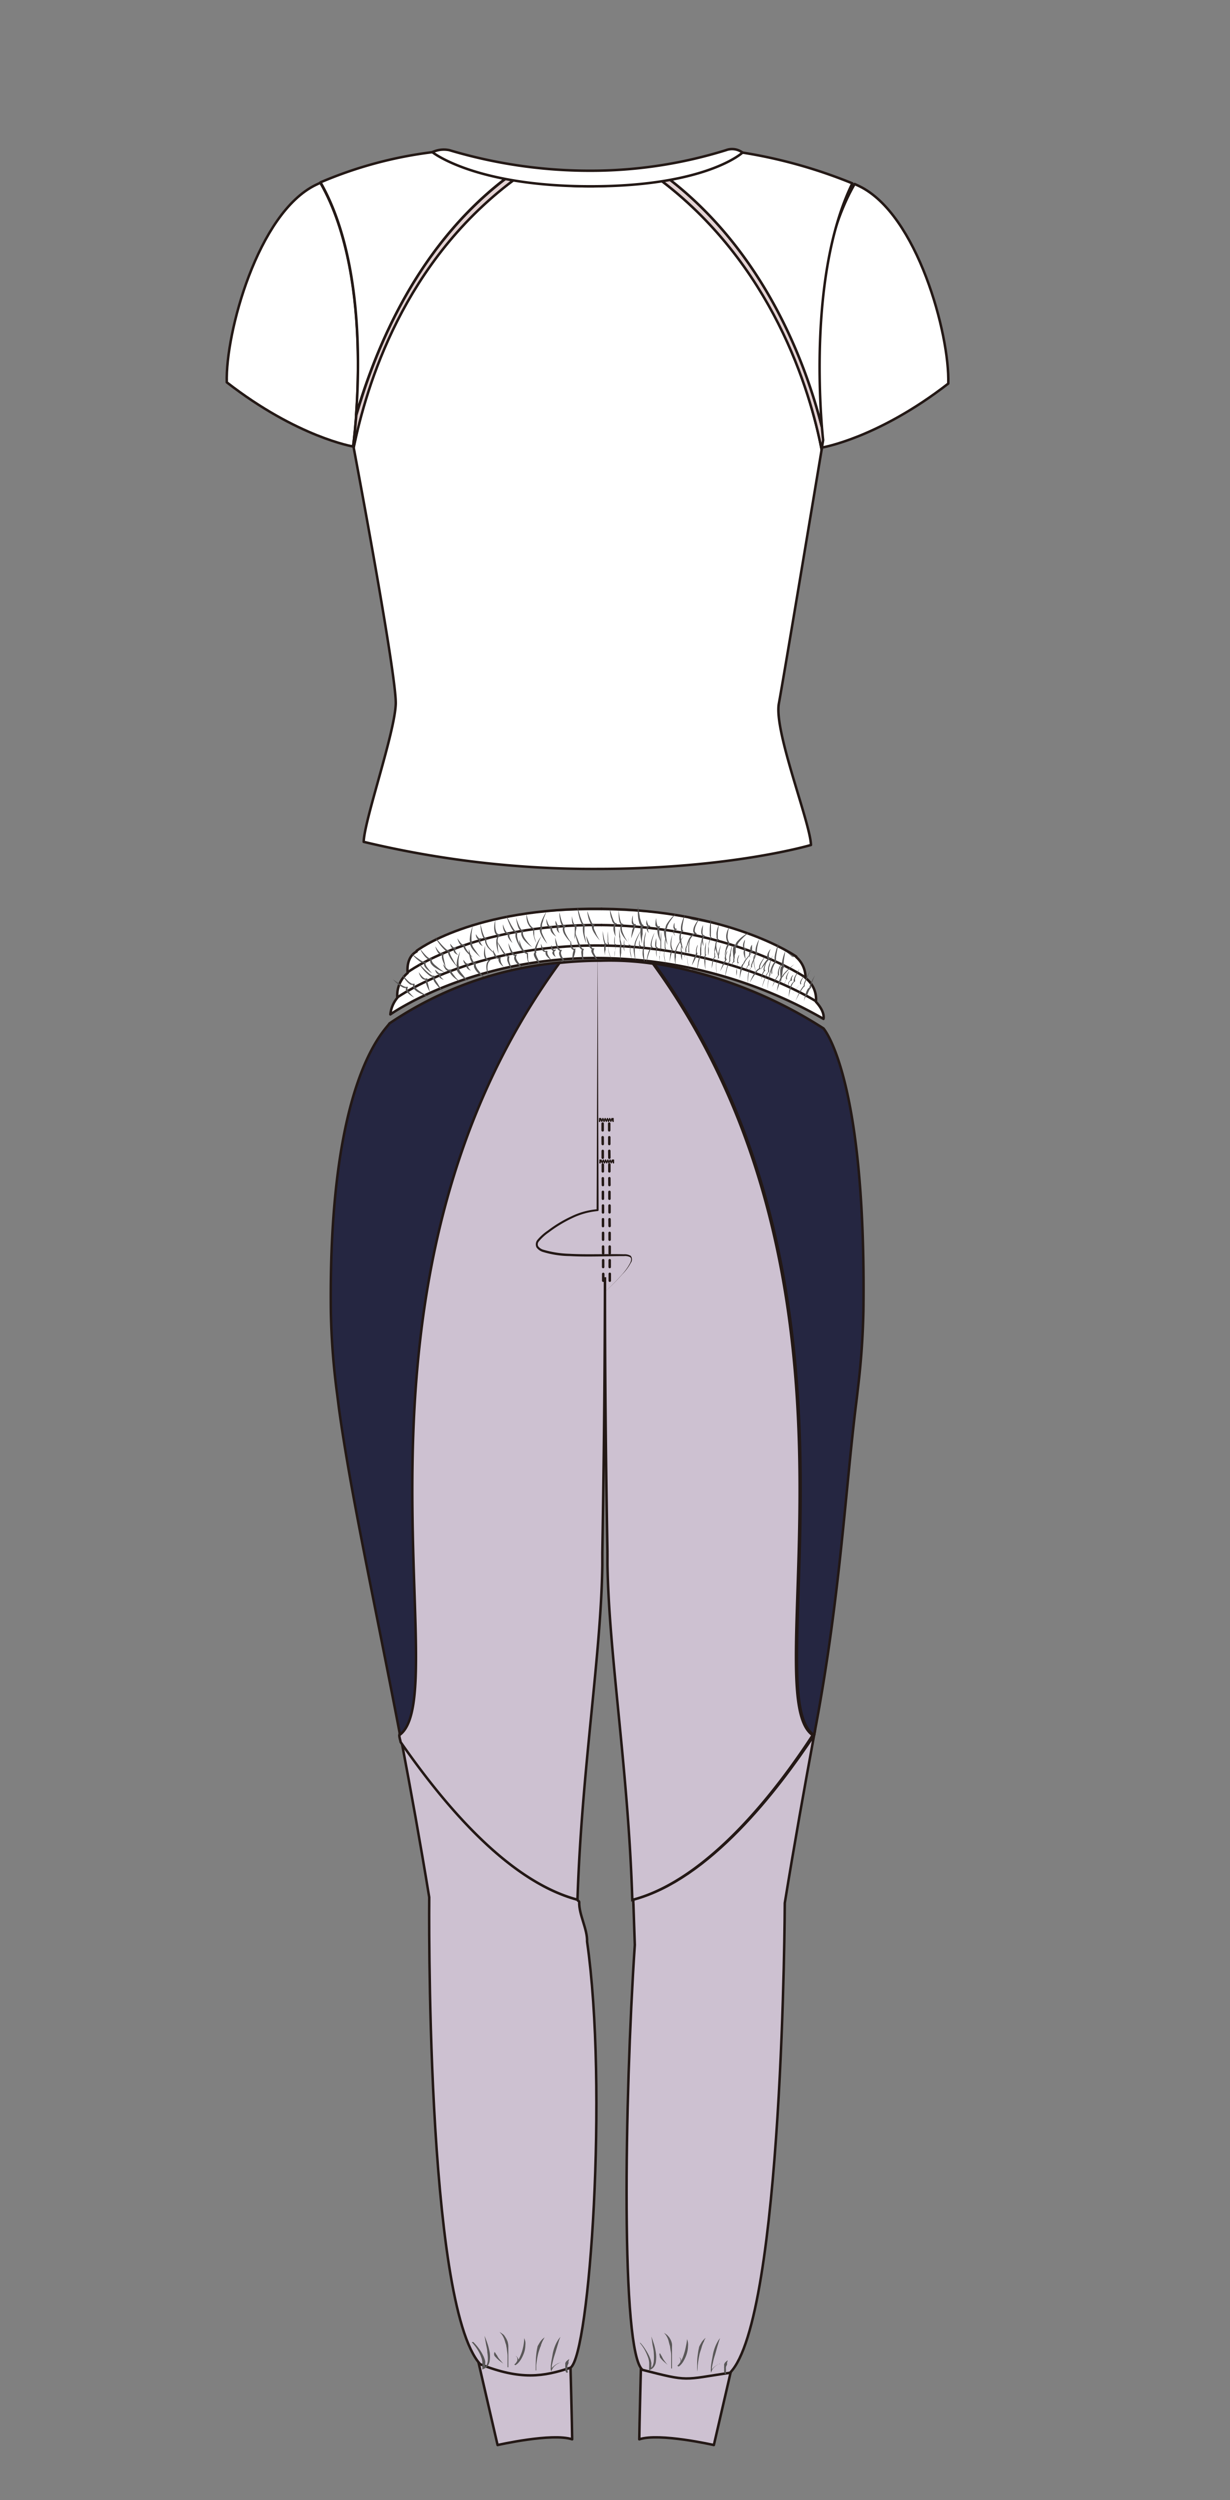 <svg id="圖層_1" data-name="圖層 1" xmlns="http://www.w3.org/2000/svg" viewBox="0 0 148.44 301.65"><rect x="0" y="0" width="148.44" height="301.65" fill="#808080" stroke="none"/><defs><style>.cls-1,.cls-5{fill:#fff;}.cls-1,.cls-10,.cls-11,.cls-2,.cls-3,.cls-6,.cls-8,.cls-9{stroke:#231815;}.cls-1,.cls-10,.cls-11,.cls-2,.cls-3,.cls-6,.cls-8{stroke-linecap:round;}.cls-1,.cls-10,.cls-2,.cls-3,.cls-6,.cls-8{stroke-linejoin:round;}.cls-1,.cls-2,.cls-3,.cls-6,.cls-8,.cls-9{stroke-width:0.3px;}.cls-2{fill:#e4d3d4;}.cls-3,.cls-9{fill:#cdc1d1;}.cls-10,.cls-11,.cls-4,.cls-6{fill:none;}.cls-7{fill:#595757;}.cls-8{fill:#252641;}.cls-11,.cls-9{stroke-miterlimit:10;}.cls-10{stroke-width:0.15px;}.cls-11{stroke-width:0.3px;}.cls-12{fill:#231815;}</style></defs><path class="cls-1" d="M38.66,22.05l-.55.26c-7,3.4-10.92,17.91-10.74,23.82,8.55,6.64,15.24,7.74,15.24,7.74S45.45,33.88,38.66,22.05Z"/><path class="cls-1" d="M103.14,22.2l.56.26c7,3.39,10.92,17.9,10.74,23.82C105.89,52.91,99.19,54,99.19,54S96.36,34,103.14,22.2Z"/><path class="cls-1" d="M79.24,21.37a28.67,28.67,0,0,1-8.13,1.11,29.7,29.7,0,0,1-8.54-1.2c-14,10.13-18.42,25.53-19.9,32.65.55,2.93,5.2,27.73,5.09,31-.12,3.51-3.79,14-3.87,16.64A118.76,118.76,0,0,0,72,104.84c16.17,0,25.87-2.89,25.87-2.89C97.8,99.29,93.36,88.18,94,84.86c.54-2.92,4.27-25.29,5.16-30.62C97.81,47.28,93.28,31.7,79.24,21.37Z"/><path class="cls-1" d="M52.18,18.36A49.9,49.9,0,0,0,38.68,22c5,8.74,4.76,21.83,4.29,28.06C45.09,43,49.93,29.63,61.73,21A65.87,65.87,0,0,0,52.18,18.36Z"/><path class="cls-2" d="M43,50.09c-.17,2.2-.36,3.55-.36,3.55l.06.29c1.48-7.12,5.87-22.52,19.9-32.65-.29-.08-.56-.18-.84-.27C49.93,29.63,45.09,43,43,50.09Z"/><path class="cls-2" d="M80.09,21.1c-.28.09-.56.19-.85.27,14,10.33,18.57,25.91,19.91,32.87.12-.73.19-1.14.19-1.14s-.07-.58-.15-1.58C97.4,44.44,92.5,30.34,80.09,21.1Z"/><path class="cls-1" d="M102.86,22.12a59.9,59.9,0,0,0-13.25-3.71,77.26,77.26,0,0,0-9.52,2.69C92.5,30.34,97.4,44.44,99.19,51.52,98.81,46.69,98.09,31.87,102.86,22.12Z"/><path class="cls-1" d="M71.28,22.48c14,0,18.33-4.07,18.33-4.07a2.09,2.09,0,0,0-2-.29A55,55,0,0,1,71.13,20.6a59.18,59.18,0,0,1-16.89-2.48,3.23,3.23,0,0,0-2.06.24S57.27,22.48,71.28,22.48Z"/><path class="cls-3" d="M57.37,283.4,60.05,295s6.58-1.5,9-.69c0-1.14-.23-9.89-.23-9.89Z"/><path class="cls-3" d="M88.83,283.4,86.15,295s-6.59-1.5-9-.69c0-1.14.23-9.89.23-9.89Z"/><path class="cls-4" d="M72.73,188.83l.68-.12c-.31-17.69-.3-29.29-.33-34.65C73.06,159.47,73.05,171,72.73,188.83Z"/><path class="cls-4" d="M72.76,187.29l.63.1c-.28-16.94-.28-28.1-.31-33.33C73.06,159.31,73.05,170.38,72.76,187.29Z"/><path class="cls-5" d="M82.66,110.88s10.88,1.3,13.7,5.47c1.43,2.11-11.74.11-11.74.11Z"/><path class="cls-5" d="M50.28,114.8c9.6-7.37,31.6-4.35,31.6-4.35-.7-.35,11.3,3.26,1.56,6.56-13.65-4.86-32.06,1.26-32.06,1.26S49.67,116.48,50.28,114.8Z"/><path class="cls-1" d="M50.28,114.8c-1.36.73-1.08,2.59-1.08,2.59a3.52,3.52,0,0,0-1.25,3,3.72,3.72,0,0,0-.84,2s9.87-7,25.47-6.8a55.29,55.29,0,0,1,26.8,7.34s.25-.8-.91-2.06A3.2,3.2,0,0,0,97.21,118a3.26,3.26,0,0,0-1.12-2.53"/><path class="cls-6" d="M72.58,109.65c-15.6-.16-22.3,5.07-22.3,5.07"/><path class="cls-6" d="M96.09,115.41s-7.91-5.6-23.51-5.76"/><path class="cls-6" d="M72.58,111.61c-15.6-.17-23.38,5.7-23.38,5.7"/><path class="cls-6" d="M97.21,117.94s-9-6.17-24.63-6.33"/><path class="cls-6" d="M72.59,114.08C57,113.91,48,120.31,48,120.31"/><path class="cls-6" d="M98.47,120.8s-10.28-6.56-25.88-6.72"/><path class="cls-7" d="M64.71,113.77a4,4,0,0,1-.29-.8,2.59,2.59,0,0,1-.07-.85l0,0a1.15,1.15,0,0,1-.47-.39,1.9,1.9,0,0,1-.24-.47,2.47,2.47,0,0,1-.09-1,4.09,4.09,0,0,0,.26,1,1.49,1.49,0,0,0,.66.79.05.05,0,0,1,0,0h0a3,3,0,0,0,0,.42c0,.14,0,.28,0,.42S64.65,113.5,64.71,113.77Z"/><path class="cls-7" d="M61.85,113.77a1.83,1.83,0,0,1-.44-.53.67.67,0,0,1-.13-.3.51.51,0,0,1,.07-.35l.11.09a.55.55,0,0,1-.32,0,.49.49,0,0,1-.17-.14,1.08,1.08,0,0,1-.18-.33,2.07,2.07,0,0,1-.11-.69c.08.22.16.44.26.65a1.81,1.81,0,0,0,.19.29.3.3,0,0,0,.29.12.12.12,0,0,1,.12,0,.09.09,0,0,1,0,0h0a.64.64,0,0,0,0,.57A3.91,3.91,0,0,0,61.85,113.77Z"/><path class="cls-7" d="M72.39,113.47a5.61,5.61,0,0,1-.67-.89,2.16,2.16,0,0,1-.24-.48,1.1,1.1,0,0,1-.06-.26.31.31,0,0,1,.14-.28l.07.12a.34.34,0,0,1-.21-.09.26.26,0,0,1-.1-.11.71.71,0,0,1-.13-.22,4,4,0,0,1-.16-.45,4.73,4.73,0,0,1-.16-.9c.11.29.21.59.32.88a3.3,3.3,0,0,0,.19.43,1.28,1.28,0,0,0,.11.2.42.42,0,0,0,.15.12.09.09,0,0,1,.11,0s0,.05,0,.07l0,0a.21.21,0,0,0-.08.18.93.93,0,0,0,0,.23,3.9,3.9,0,0,0,.2.47C72,112.85,72.2,113.16,72.39,113.47Z"/><path class="cls-7" d="M52.15,117.44a4.26,4.26,0,0,1-.66-.53,1.64,1.64,0,0,1-.26-.33.53.53,0,0,1,0-.47l.12.07a.31.31,0,0,1-.22,0l-.15,0a1.67,1.67,0,0,1-.23-.12,4.17,4.17,0,0,1-.4-.3,5.21,5.21,0,0,1-.66-.67c.27.18.52.38.79.57s.26.19.4.27l.22.11a.38.38,0,0,0,.19,0,.12.12,0,0,1,.11,0,0,0,0,0,1,0,.07v0a.37.37,0,0,0,0,.35,1.42,1.42,0,0,0,.21.33A6.31,6.31,0,0,0,52.15,117.44Z"/><path class="cls-7" d="M70.75,113.83a6.34,6.34,0,0,1-.34-1.1,2.68,2.68,0,0,1-.07-.56,1.41,1.41,0,0,1,0-.29.51.51,0,0,1,.14-.3l.11.11a.36.36,0,0,1-.19,0l-.09-.07a.65.65,0,0,1-.1-.15,1.83,1.83,0,0,1-.14-.28,4.3,4.3,0,0,1-.18-.58,7.63,7.63,0,0,1-.21-1.16c.12.38.24.77.35,1.14l.21.56a1.71,1.71,0,0,0,.14.27.62.62,0,0,0,.09.12s.08,0,.06,0l.11.1a.44.44,0,0,0-.1.23,2.45,2.45,0,0,0,0,.27,5.29,5.29,0,0,0,0,.56C70.61,113.09,70.68,113.45,70.75,113.83Z"/><path class="cls-7" d="M69.36,113.32a6,6,0,0,1,0-.85c0-.14,0-.28,0-.42a1.42,1.42,0,0,0,0-.22.42.42,0,0,0,0-.1.38.38,0,0,1,.08-.13l.1.11a.41.41,0,0,1-.3-.07.45.45,0,0,1-.12-.16.89.89,0,0,1-.08-.32,1.91,1.91,0,0,1,0-.63c0,.21.06.41.11.62a1.45,1.45,0,0,0,.11.29.31.31,0,0,0,.09.11.15.15,0,0,0,.11,0h0a.09.09,0,0,1,.11,0,.08.08,0,0,1,0,.05.29.29,0,0,0,0,.08.3.3,0,0,0,0,.1,1.17,1.17,0,0,0,0,.2l-.09.42C69.47,112.76,69.42,113,69.36,113.32Z"/><path class="cls-7" d="M67.54,112.59a.87.87,0,0,1-.34-.4.35.35,0,0,1,0-.25.53.53,0,0,1,.23-.24l.08.12a.44.44,0,0,1-.23,0,.42.42,0,0,1-.12-.1.5.5,0,0,1-.1-.21.89.89,0,0,1,0-.43,3.52,3.52,0,0,0,.17.39.52.52,0,0,0,.1.18.17.17,0,0,0,.13.06h0a.12.12,0,0,1,.12,0,.07.07,0,0,1,0,.08.31.31,0,0,0-.2.36A1.18,1.18,0,0,0,67.54,112.59Z"/><path class="cls-7" d="M69,113.81a4.46,4.46,0,0,1-.84-1,1.51,1.51,0,0,1-.23-.56.66.66,0,0,1,.15-.6l.11.11a.44.44,0,0,1-.25,0,1.13,1.13,0,0,1-.11-.11,1.19,1.19,0,0,1-.12-.22,1.83,1.83,0,0,1-.12-.46,3.92,3.92,0,0,1-.08-.9c.07.29.14.59.22.88a3.29,3.29,0,0,0,.16.44,1.18,1.18,0,0,0,.11.19l.08.08s.05,0,.06,0a.11.11,0,0,1,.12,0,0,0,0,0,1,0,.05.6.6,0,0,0-.13.51,1.78,1.78,0,0,0,.19.53A6.46,6.46,0,0,0,69,113.81Z"/><path class="cls-7" d="M55.25,116.73a7.16,7.16,0,0,1-.75-.9,3.5,3.5,0,0,1-.29-.49,1,1,0,0,1-.11-.27.47.47,0,0,1,0-.33l.14.06a.26.26,0,0,1-.18,0l-.11,0-.16-.09a1.7,1.7,0,0,1-.24-.22,4.49,4.49,0,0,1-.41-.46,7.83,7.83,0,0,1-.67-1c.26.31.53.61.8.92.14.15.28.3.43.44l.23.2.14.07s.09,0,.07,0l.14.06a.36.36,0,0,0,0,.25,1.34,1.34,0,0,0,.09.26,4.59,4.59,0,0,0,.26.49C54.83,116.09,55,116.4,55.25,116.73Z"/><path class="cls-7" d="M53.8,116.75a6,6,0,0,1-.35-.78,3.17,3.17,0,0,1-.12-.41,1.42,1.42,0,0,1,0-.22s0-.07,0-.11a.25.25,0,0,1,0-.14l.13.06a.36.36,0,0,1-.3,0,.6.6,0,0,1-.18-.09.9.9,0,0,1-.21-.27,1.91,1.91,0,0,1-.23-.6c.12.18.23.37.36.53a1.67,1.67,0,0,0,.23.23l.13.07a.16.16,0,0,0,.12,0h0a.1.1,0,0,1,.13,0,.06.06,0,0,1,0,.06s0,0,0,.08a.34.34,0,0,1,0,.1,1.55,1.55,0,0,0,0,.21l.09.41Z"/><path class="cls-7" d="M53.69,117.32a5,5,0,0,1-1.16-.56,1.83,1.83,0,0,1-.46-.41.67.67,0,0,1-.14-.6l.15,0a.38.38,0,0,1-.24,0,.6.6,0,0,1-.16,0,1,1,0,0,1-.2-.15,2.24,2.24,0,0,1-.33-.36,4,4,0,0,1-.48-.79c.2.24.4.49.61.71a3.51,3.51,0,0,0,.34.33l.19.13a.45.45,0,0,0,.11,0,.06.06,0,0,0,.06,0,.1.1,0,0,1,.13,0s0,0,0,0a.64.64,0,0,0,.11.52,2,2,0,0,0,.41.4A7.45,7.45,0,0,0,53.69,117.32Z"/><path class="cls-7" d="M62.9,114.57a8.28,8.28,0,0,1-.52-1,5.6,5.6,0,0,1-.17-.54,1.45,1.45,0,0,1,0-.29.46.46,0,0,1,.09-.32l.12.09a.25.25,0,0,1-.19,0,.19.19,0,0,1-.1,0,.51.51,0,0,1-.13-.12l-.19-.26a4,4,0,0,1-.28-.54,7.44,7.44,0,0,1-.42-1.11c.19.36.38.71.56,1.07.1.17.2.35.31.52a1.88,1.88,0,0,0,.18.24.52.52,0,0,0,.11.1.28.28,0,0,0,.07,0l.12.09a.45.45,0,0,0-.05.24,1.24,1.24,0,0,0,0,.27,3.58,3.58,0,0,0,.14.54C62.65,113.86,62.78,114.21,62.9,114.57Z"/><path class="cls-7" d="M60.17,115.06a4.72,4.72,0,0,1-.26-1.11,2.29,2.29,0,0,1,0-.58,1.27,1.27,0,0,1,.09-.3.64.64,0,0,1,.26-.29l0,.12a.55.55,0,0,1-.37-.13.84.84,0,0,1-.16-.24,1.89,1.89,0,0,1-.09-.52,3.56,3.56,0,0,1,.14-1.06,7.21,7.21,0,0,0,0,1,2.59,2.59,0,0,0,.12.48.39.39,0,0,0,.36.29c.06,0,.1,0,.09.06a.05.05,0,0,1,0,.05h0a.79.79,0,0,0-.28.49,2.69,2.69,0,0,0,0,.56A8.62,8.62,0,0,0,60.17,115.06Z"/><path class="cls-7" d="M55.3,115.22a1,1,0,0,1-.46-.29.32.32,0,0,1-.09-.24.43.43,0,0,1,.13-.28l.12.09a.43.43,0,0,1-.22,0,.36.36,0,0,1-.15-.06.69.69,0,0,1-.17-.17,1,1,0,0,1-.13-.41c.1.11.18.23.28.33a.65.65,0,0,0,.16.13c.06,0,.1,0,.14,0h0a.1.1,0,0,1,.13,0,.06.06,0,0,1,0,.08.32.32,0,0,0-.07.4A1.25,1.25,0,0,0,55.3,115.22Z"/><path class="cls-7" d="M64.23,114.28a4.21,4.21,0,0,1-1-.88,1.83,1.83,0,0,1-.29-.53.68.68,0,0,1,.09-.61l.11.09a.31.31,0,0,1-.24,0,.29.29,0,0,1-.12-.09.91.91,0,0,1-.15-.21,1.75,1.75,0,0,1-.17-.43,4.49,4.49,0,0,1-.18-.9c.1.29.2.58.32.86s.13.28.2.41a1.33,1.33,0,0,0,.14.19.47.47,0,0,0,.09.06.08.08,0,0,0,.06,0s.11,0,.12,0,0,0,0,0a.61.61,0,0,0-.08.52,1.73,1.73,0,0,0,.25.51A6.33,6.33,0,0,0,64.23,114.28Z"/><path class="cls-7" d="M67.12,113a1.8,1.8,0,0,1-.55-.51.75.75,0,0,1-.12-.66l.15.06a.38.38,0,0,1-.16,0,.29.29,0,0,1-.16,0,.45.45,0,0,1-.16-.14.89.89,0,0,1-.12-.29,1.75,1.75,0,0,1-.06-.6c.07.19.12.38.2.57a2.2,2.2,0,0,0,.15.26l.1.09s0,0,.1,0a.11.11,0,0,1,.14,0s0,0,0,0h0a.77.77,0,0,0,0,.15.38.38,0,0,0,0,.15,1.08,1.08,0,0,0,.09.29A2.9,2.9,0,0,0,67.12,113Z"/><path class="cls-7" d="M66.05,113.88a6,6,0,0,1-.63-.89,3.41,3.41,0,0,1-.22-.48,1.22,1.22,0,0,1-.06-.26.37.37,0,0,1,.11-.3l0,.06a1.1,1.1,0,0,1,0-.54,4.56,4.56,0,0,1,.18-.52,6.59,6.59,0,0,1,.54-1c-.15.34-.28.68-.4,1,0,.17-.1.34-.14.51a1.22,1.22,0,0,0,0,.5.07.07,0,0,1,0,.06.24.24,0,0,0-.06.19,2,2,0,0,0,0,.24,3.85,3.85,0,0,0,.19.47C65.72,113.26,65.89,113.57,66.05,113.88Z"/><path class="cls-7" d="M58.26,114.15a1,1,0,0,1-.42-.33.32.32,0,0,1-.07-.25.37.37,0,0,1,.16-.27l.11.09a.32.32,0,0,1-.23,0,.45.45,0,0,1-.14-.07.5.5,0,0,1-.15-.19,1,1,0,0,1-.1-.42c.09.12.16.24.26.36a.93.93,0,0,0,.14.14.17.17,0,0,0,.14,0h0a.1.1,0,0,1,.12,0s0,0,0,.07a.34.34,0,0,0-.11.4A1.73,1.73,0,0,0,58.26,114.15Z"/><path class="cls-7" d="M59.92,115.22a5,5,0,0,1-1-.85,1.89,1.89,0,0,1-.31-.53.74.74,0,0,1,0-.63l.13.08a.29.29,0,0,1-.27,0,.38.38,0,0,1-.11-.11,1.34,1.34,0,0,1-.12-.24,2.77,2.77,0,0,1-.15-.49,5.69,5.69,0,0,1-.12-1c.08.33.17.66.26,1a4.68,4.68,0,0,0,.18.48.88.88,0,0,0,.12.21.24.24,0,0,0,.08.09s0,0,0,0,.11,0,.13,0a0,0,0,0,1,0,0h0a.7.7,0,0,0,0,.55,2.08,2.08,0,0,0,.27.51A7,7,0,0,0,59.92,115.22Z"/><path class="cls-7" d="M57.05,115.52a4.14,4.14,0,0,1-.73-.65,2,2,0,0,1-.28-.38,1.47,1.47,0,0,1-.1-.22.61.61,0,0,1,0-.24l.16,0a.32.32,0,0,1-.13.08.33.33,0,0,1-.17,0,.42.42,0,0,1-.19-.09.82.82,0,0,1-.2-.26,1.8,1.8,0,0,1-.21-.56,5.62,5.62,0,0,0,.35.5.84.84,0,0,0,.21.21.23.23,0,0,0,.12.06s0,0,.09,0a.12.12,0,0,1,.14,0s0,0,0,0a.64.64,0,0,0,0,.2,1.19,1.19,0,0,0,.08.2,3.14,3.14,0,0,0,.24.39C56.63,115,56.84,115.28,57.05,115.52Z"/><path class="cls-7" d="M58,115.5a6.25,6.25,0,0,1-.79-.75,3.19,3.19,0,0,1-.32-.43,2.56,2.56,0,0,1-.11-.24.33.33,0,0,1,0-.31v.06a1.14,1.14,0,0,1-.09-.54,5.52,5.52,0,0,1,.07-.55,6.47,6.47,0,0,1,.31-1.1c-.07.36-.13.73-.17,1.09,0,.18,0,.36,0,.53a1.31,1.31,0,0,0,.09.5.07.07,0,0,1,0,.06.27.27,0,0,0,0,.2,1.15,1.15,0,0,0,.1.23c.08.14.18.28.28.42S57.74,115.22,58,115.5Z"/><path class="cls-7" d="M87.47,115.37a3.34,3.34,0,0,1,.11-.84,2,2,0,0,1,.13-.41,1.93,1.93,0,0,1,.19-.38v.07a1.11,1.11,0,0,1-.24-.55,1.35,1.35,0,0,1,0-.53,2.53,2.53,0,0,1,.37-.94,4.08,4.08,0,0,0-.21,1,1.4,1.4,0,0,0,.24,1,.06.06,0,0,1,0,.07h0a3.24,3.24,0,0,0-.2.36c-.07.13-.11.26-.17.39S87.54,115.1,87.47,115.37Z"/><path class="cls-7" d="M84.89,114.14a2,2,0,0,1-.16-.65.91.91,0,0,1,0-.33.47.47,0,0,1,.22-.29L85,113a.47.47,0,0,1-.27-.17.69.69,0,0,1-.09-.2,1.09,1.09,0,0,1,0-.36,1.77,1.77,0,0,1,.22-.67,5.38,5.38,0,0,0-.07.69,1.32,1.32,0,0,0,0,.34.26.26,0,0,0,.2.23.11.11,0,0,1,.09.09s0,0,0,0h0a.67.67,0,0,0-.25.52C84.87,113.71,84.88,113.92,84.89,114.14Z"/><path class="cls-7" d="M94.24,118.55c0-.36-.07-.72-.07-1.08a3.27,3.27,0,0,1,0-.54,1.21,1.21,0,0,1,.08-.25.35.35,0,0,1,.27-.18v.14a.28.28,0,0,1-.13-.18,1,1,0,0,1,0-.14,2.08,2.08,0,0,1,0-.25,2.44,2.44,0,0,1,.09-.47,4.48,4.48,0,0,1,.3-.87l-.15.93a3.41,3.41,0,0,0-.05.46,1,1,0,0,0,0,.24.36.36,0,0,0,.06.17.09.09,0,0,1,.09.08,0,0,0,0,1,0,0h0a.18.18,0,0,0-.15.12.73.73,0,0,0-.09.22,4,4,0,0,0-.07.5Z"/><path class="cls-7" d="M74.3,113a2.86,2.86,0,0,1-.26-.78,1.43,1.43,0,0,1,0-.41.5.5,0,0,1,.24-.41l0,.12a.34.34,0,0,1-.2-.09l-.1-.11a2.53,2.53,0,0,1-.12-.23c0-.15-.1-.3-.14-.45a4.15,4.15,0,0,1-.12-.92c.09.31.19.6.28.9.06.15.1.29.17.44a1.28,1.28,0,0,0,.11.2.39.39,0,0,0,.14.13.11.11,0,0,1,.12,0,.06.06,0,0,1,0,.07l0,0a.42.42,0,0,0-.18.31,1.7,1.7,0,0,0,0,.39A7.14,7.14,0,0,0,74.3,113Z"/><path class="cls-7" d="M92.73,118.09A6.87,6.87,0,0,1,93,117a3.44,3.44,0,0,1,.21-.53,1.65,1.65,0,0,1,.15-.25.48.48,0,0,1,.27-.19l0,.14a.31.31,0,0,1-.15-.11.34.34,0,0,1,0-.11,1.22,1.22,0,0,1,0-.17c0-.11,0-.21,0-.32a5.41,5.41,0,0,1,.12-.58,8.16,8.16,0,0,1,.37-1.12c-.08.39-.16.78-.23,1.17a5.58,5.58,0,0,0-.09.59c0,.1,0,.2,0,.3a.58.58,0,0,0,0,.14.23.23,0,0,0,0,.07l0,.14a.41.41,0,0,0-.19.16,1.88,1.88,0,0,0-.16.23,4.46,4.46,0,0,0-.22.5C93,117.38,92.86,117.74,92.73,118.09Z"/><path class="cls-7" d="M91.79,117a5.35,5.35,0,0,1,.41-.74c.08-.12.16-.23.25-.34a1.22,1.22,0,0,1,.15-.17l.08-.08a.5.5,0,0,1,.13-.07l0,.14a.42.42,0,0,1-.23-.2.44.44,0,0,1,0-.19,1.14,1.14,0,0,1,.08-.33,2.22,2.22,0,0,1,.34-.54c-.07.2-.15.4-.2.6a1.55,1.55,0,0,0,0,.31.32.32,0,0,0,0,.14.16.16,0,0,0,.08.08h0c.05,0,.08.07.07.1a.08.08,0,0,1,0,0l-.08,0-.07.07-.15.16-.27.32Z"/><path class="cls-7" d="M90.53,115.56a.84.84,0,0,1-.12-.51.37.37,0,0,1,.1-.23.47.47,0,0,1,.31-.11l0,.14a.41.41,0,0,1-.19-.12.37.37,0,0,1-.07-.14.58.58,0,0,1,0-.23.93.93,0,0,1,.2-.38c0,.15,0,.28,0,.42a1.23,1.23,0,0,0,0,.2c0,.07,0,.1.09.11h0a.11.11,0,0,1,.09.1s0,0-.07,0a.34.34,0,0,0-.34.24A1.06,1.06,0,0,0,90.53,115.56Z"/><path class="cls-7" d="M91.24,117.27a4.09,4.09,0,0,1-.29-1.22,1.67,1.67,0,0,1,0-.59.66.66,0,0,1,.42-.46l0,.13a.38.38,0,0,1-.19-.15.44.44,0,0,1,0-.15,1,1,0,0,1,0-.25,2.11,2.11,0,0,1,.09-.45,3.94,3.94,0,0,1,.36-.84c-.08.29-.16.59-.22.89a3.25,3.25,0,0,0-.06.45,1.62,1.62,0,0,0,0,.22s0,.08,0,.1a.12.12,0,0,0,0,0c.05,0,.09,0,.08.09s0,0,0,0a.62.62,0,0,0-.36.4,2,2,0,0,0-.07.55A6.1,6.1,0,0,0,91.24,117.27Z"/><path class="cls-7" d="M77.49,113.87a5.37,5.37,0,0,1-.2-1.12,3.49,3.49,0,0,1,0-.56,2.89,2.89,0,0,1,0-.29.5.5,0,0,1,.18-.28l.09.11a.3.3,0,0,1-.18,0l-.08-.08a.6.6,0,0,1-.09-.15,1.18,1.18,0,0,1-.1-.3,3.06,3.06,0,0,1-.11-.59A6.57,6.57,0,0,1,77,109.4l.21,1.17c0,.19.09.38.14.58a1.53,1.53,0,0,0,.11.27.54.54,0,0,0,.07.13.18.18,0,0,0,.06,0l.09.11a.52.52,0,0,0-.12.22,1.28,1.28,0,0,0,0,.27,5.06,5.06,0,0,0,0,.55C77.45,113.12,77.47,113.5,77.49,113.87Z"/><path class="cls-7" d="M76.17,113.21a7.53,7.53,0,0,1,.11-.83c0-.14.07-.28.11-.42a1.67,1.67,0,0,1,.08-.2.54.54,0,0,1,0-.11.35.35,0,0,1,.09-.11l.08.12a.36.36,0,0,1-.28-.11.36.36,0,0,1-.11-.17,1.24,1.24,0,0,1,0-.33,2.2,2.2,0,0,1,.12-.62q0,.31,0,.63a1.67,1.67,0,0,0,.08.3.32.32,0,0,0,.08.12.11.11,0,0,0,.1,0h0s.1,0,.1.07,0,0,0,.05,0,0-.05.06l0,.1a1.08,1.08,0,0,0-.08.19l-.13.4C76.35,112.67,76.27,112.94,76.17,113.21Z"/><path class="cls-7" d="M75.76,113.65a4.13,4.13,0,0,1-.73-1,1.53,1.53,0,0,1-.16-.58.69.69,0,0,1,.22-.58l.09.11a.3.3,0,0,1-.23-.07.47.47,0,0,1-.1-.11,1.22,1.22,0,0,1-.1-.24,3.4,3.4,0,0,1-.07-.46,5.55,5.55,0,0,1,0-.91c0,.3.06.61.11.91a3.15,3.15,0,0,0,.11.44.72.72,0,0,0,.09.2.22.22,0,0,0,.07.09.07.07,0,0,0,.06,0,.09.09,0,0,1,.11.06s0,0,0,0a.58.58,0,0,0-.19.49,1.83,1.83,0,0,0,.13.55A5.22,5.22,0,0,0,75.76,113.65Z"/><path class="cls-7" d="M85.48,115.31a6.2,6.2,0,0,1,0-1.14,5,5,0,0,1,.09-.56,1.48,1.48,0,0,1,.1-.27.47.47,0,0,1,.22-.25l.07.13a.34.34,0,0,1-.17-.08.28.28,0,0,1-.07-.09.58.58,0,0,1-.06-.17,1.54,1.54,0,0,1,0-.31,5.86,5.86,0,0,1,0-.59,8.91,8.91,0,0,1,.14-1.17c0,.39,0,.79,0,1.19,0,.19,0,.39,0,.59a1.35,1.35,0,0,0,0,.29.58.58,0,0,0,0,.14s.07.07,0,.06l.07.13a.44.44,0,0,0-.16.19,1.34,1.34,0,0,0-.09.26,3.25,3.25,0,0,0-.12.54C85.57,114.56,85.53,114.94,85.48,115.31Z"/><path class="cls-7" d="M82.78,114.57a4.6,4.6,0,0,1,.28-1.09,1.86,1.86,0,0,1,.29-.51,1.19,1.19,0,0,1,.22-.23.7.7,0,0,1,.37-.15l0,.13a.56.56,0,0,1-.27-.28.68.68,0,0,1,0-.28,1.46,1.46,0,0,1,.16-.5,3.66,3.66,0,0,1,.61-.88,6.15,6.15,0,0,0-.47.92,1.76,1.76,0,0,0-.12.49.37.37,0,0,0,.2.41s.07.06,0,.09,0,0-.06,0h0a.8.8,0,0,0-.48.32,3,3,0,0,0-.3.48A9.47,9.47,0,0,0,82.78,114.57Z"/><path class="cls-7" d="M78.31,112.57a.9.9,0,0,1-.26-.45.35.35,0,0,1,0-.26.52.52,0,0,1,.26-.19l.06.13a.33.33,0,0,1-.22-.06.47.47,0,0,1-.1-.11.71.71,0,0,1-.06-.23.91.91,0,0,1,.09-.42c0,.14,0,.28.08.42a1,1,0,0,0,.07.18c0,.06.07.09.12.09h0c.06,0,.11,0,.11.07s0,.05,0,.06a.31.31,0,0,0-.26.32A1.08,1.08,0,0,0,78.31,112.57Z"/><path class="cls-7" d="M86.8,115.62a4.68,4.68,0,0,1-.45-1.19,1.52,1.52,0,0,1,0-.6.66.66,0,0,1,.35-.51l.06.13a.33.33,0,0,1-.2-.12.7.7,0,0,1-.08-.14,1.13,1.13,0,0,1,0-.25,1.75,1.75,0,0,1,0-.46,4.33,4.33,0,0,1,.25-.87c0,.3-.08.6-.1.9a3.38,3.38,0,0,0,0,.45,1.85,1.85,0,0,0,0,.23.26.26,0,0,0,0,.09s0,0,.05,0a.11.11,0,0,1,.09.09.05.05,0,0,1,0,0,.61.61,0,0,0-.3.43,1.75,1.75,0,0,0,0,.56A6.35,6.35,0,0,0,86.8,115.62Z"/><path class="cls-7" d="M90,115.75a1.69,1.69,0,0,1-.25-.7.75.75,0,0,1,.19-.64l.1.12a.29.29,0,0,1-.15,0,.27.27,0,0,1-.13-.1.34.34,0,0,1-.08-.19.8.8,0,0,1,0-.31,1.62,1.62,0,0,1,.23-.56c0,.2-.07.39-.09.59a1.51,1.51,0,0,0,0,.3.33.33,0,0,0,.05.12s0,0,.09,0a.12.12,0,0,1,.11.08s0,0,0,0h0l-.09.12-.06.13a1.54,1.54,0,0,0,0,.31A2.72,2.72,0,0,0,90,115.75Z"/><path class="cls-7" d="M88.61,116.05a5.64,5.64,0,0,1-.15-1.06,2.33,2.33,0,0,1,0-.53.78.78,0,0,1,.07-.25.34.34,0,0,1,.22-.22l0,0a1.08,1.08,0,0,1,.28-.47c.12-.13.26-.26.4-.39a6.71,6.71,0,0,1,1-.67c-.29.24-.57.49-.83.75a4.48,4.48,0,0,0-.36.4,1.12,1.12,0,0,0-.25.43.08.08,0,0,1,0,0c-.06,0-.11.08-.14.15a.86.86,0,0,0-.06.23,4,4,0,0,0,0,.5C88.6,115.35,88.61,115.7,88.61,116.05Z"/><path class="cls-7" d="M81.49,112.94a.94.94,0,0,1-.23-.47.35.35,0,0,1,.06-.26.44.44,0,0,1,.27-.17l0,.14a.39.39,0,0,1-.21-.08.38.38,0,0,1-.1-.13.6.6,0,0,1,0-.22.89.89,0,0,1,.12-.42c0,.15,0,.29,0,.43a.7.7,0,0,0,.06.19c0,.06.07.09.11.09h0a.12.12,0,0,1,.11.07.06.06,0,0,1-.06.06.33.33,0,0,0-.28.31A1.14,1.14,0,0,0,81.49,112.94Z"/><path class="cls-7" d="M82.48,114.61a4.28,4.28,0,0,1-.47-1.17,1.73,1.73,0,0,1,0-.6.76.76,0,0,1,.32-.55l.08.12a.27.27,0,0,1-.23-.14.74.74,0,0,1,0-.14,1.22,1.22,0,0,1,0-.27,2.22,2.22,0,0,1,.1-.5,4.92,4.92,0,0,1,.38-1c-.09.33-.17.66-.23,1a4.29,4.29,0,0,0-.07.5.65.65,0,0,0,0,.24.2.2,0,0,0,0,.11s0,0,0,0a.09.09,0,0,1,.11.06s0,0,0,0h0a.71.71,0,0,0-.28.48,1.82,1.82,0,0,0,0,.57A6,6,0,0,0,82.48,114.61Z"/><path class="cls-7" d="M79.74,113.63a4,4,0,0,1-.35-.9,2.32,2.32,0,0,1-.06-.46,2,2,0,0,1,0-.23.7.7,0,0,1,.08-.23l.14.1a.42.42,0,0,1-.16,0,.3.3,0,0,1-.15-.07.37.37,0,0,1-.13-.16.93.93,0,0,1,0-.32,2.08,2.08,0,0,1,.09-.6c0,.21,0,.41.06.6a1.38,1.38,0,0,0,.08.29.44.44,0,0,0,.08.11s0,0,.1,0a.12.12,0,0,1,.13,0,0,0,0,0,1,0,0,.62.62,0,0,0-.07.19,1.66,1.66,0,0,0,0,.22,3.37,3.37,0,0,0,0,.44C79.59,113,79.67,113.32,79.74,113.63Z"/><path class="cls-7" d="M80.56,114a6.84,6.84,0,0,1-.35-1,2.85,2.85,0,0,1-.08-.51,1.14,1.14,0,0,1,0-.26.34.34,0,0,1,.18-.26l0,0a1.08,1.08,0,0,1,.18-.52,5.15,5.15,0,0,1,.32-.45,6.93,6.93,0,0,1,.8-.83c-.24.29-.46.58-.67.88s-.19.3-.28.46a1.25,1.25,0,0,0-.16.47.05.05,0,0,1,0,0,.23.23,0,0,0-.11.18.93.93,0,0,0,0,.24,2.92,2.92,0,0,0,0,.5C80.42,113.32,80.5,113.66,80.56,114Z"/><path class="cls-7" d="M64,116.61a3.12,3.12,0,0,1-.33-.75,2.61,2.61,0,0,1-.08-.79l0,.05a1.3,1.3,0,0,1-.52-.36,1.31,1.31,0,0,1-.26-.44,1.86,1.86,0,0,1-.12-.93,3.4,3.4,0,0,0,.3.9,1.41,1.41,0,0,0,.74.72.05.05,0,0,1,0,0h0a1.7,1.7,0,0,0,0,.39c0,.13,0,.26,0,.39A7.08,7.08,0,0,0,64,116.61Z"/><path class="cls-7" d="M60.79,116.67a2.24,2.24,0,0,1-.49-.48.84.84,0,0,1-.13-.29.38.38,0,0,1,.07-.33l.12.08a.66.66,0,0,1-.35,0,.4.4,0,0,1-.19-.13.72.72,0,0,1-.2-.3,1.55,1.55,0,0,1-.12-.64,4.73,4.73,0,0,0,.29.6,1,1,0,0,0,.21.26.34.34,0,0,0,.31.11.15.15,0,0,1,.14,0,.09.09,0,0,1,0,0h0c-.13.16,0,.36,0,.53A5.1,5.1,0,0,0,60.79,116.67Z"/><path class="cls-7" d="M72.43,116.23a5.13,5.13,0,0,1-.74-.82,2.07,2.07,0,0,1-.27-.45.65.65,0,0,1-.06-.24.28.28,0,0,1,.15-.27l.07.11a.39.39,0,0,1-.23-.07.57.57,0,0,1-.11-.11.9.9,0,0,1-.14-.2,3.79,3.79,0,0,1-.18-.42,3.58,3.58,0,0,1-.17-.84l.34.82c.07.13.13.27.21.4l.14.19a.4.4,0,0,0,.15.11.12.12,0,0,1,.13,0s0,.05,0,.07l0,0a.2.2,0,0,0-.08.17.93.93,0,0,0,0,.22,4.37,4.37,0,0,0,.22.43C72,115.66,72.22,116,72.43,116.23Z"/><path class="cls-7" d="M50,120.37a3.51,3.51,0,0,1-.7-.49,1.31,1.31,0,0,1-.27-.31.43.43,0,0,1,0-.44l.13.07a.62.62,0,0,1-.25,0l-.16,0-.24-.12a4.38,4.38,0,0,1-.42-.28,5.19,5.19,0,0,1-.68-.64l.82.54c.15.09.28.18.43.26l.23.1a.43.43,0,0,0,.2,0s.1,0,.13,0a0,0,0,0,1,0,.07l0,0a.35.35,0,0,0,0,.34,1.54,1.54,0,0,0,.21.31A6.13,6.13,0,0,0,50,120.37Z"/><path class="cls-7" d="M70.61,116.57a5.42,5.42,0,0,1-.37-1,3.08,3.08,0,0,1-.08-.53.83.83,0,0,1,0-.27.38.38,0,0,1,.15-.27l.12.09a.34.34,0,0,1-.21,0,.43.43,0,0,1-.1-.07.71.71,0,0,1-.12-.13,1.82,1.82,0,0,1-.15-.27,2.62,2.62,0,0,1-.2-.53,6.73,6.73,0,0,1-.24-1.08c.13.36.27.71.4,1.06.07.17.15.35.23.52a1.28,1.28,0,0,0,.15.25l.1.11a.3.3,0,0,0,.08,0l.11.09a.35.35,0,0,0-.1.22,1.06,1.06,0,0,0,0,.25,3.15,3.15,0,0,0,0,.52C70.47,115.88,70.55,116.23,70.61,116.57Z"/><path class="cls-7" d="M69.09,116.11a4.17,4.17,0,0,1,0-.79,3,3,0,0,1,.06-.4,1.39,1.39,0,0,1,.06-.19.49.49,0,0,1,0-.11.27.27,0,0,1,.09-.11l.1.1a.56.56,0,0,1-.33-.06.44.44,0,0,1-.13-.15.71.71,0,0,1-.1-.3,1.47,1.47,0,0,1,.05-.59,3.61,3.61,0,0,0,.12.57,1.11,1.11,0,0,0,.12.27.57.57,0,0,0,.11.11.16.16,0,0,0,.12,0h0a.11.11,0,0,1,.12,0s0,0,0,0a.21.21,0,0,0-.05.07.36.36,0,0,1,0,.09,1.46,1.46,0,0,0,0,.2l-.1.39C69.21,115.59,69.16,115.85,69.09,116.11Z"/><path class="cls-7" d="M67.08,115.46a.88.88,0,0,1-.39-.37.28.28,0,0,1,0-.24.45.45,0,0,1,.24-.23l.09.11a.53.53,0,0,1-.25,0,.42.42,0,0,1-.14-.09.47.47,0,0,1-.11-.19.81.81,0,0,1,0-.41c.07.13.11.25.19.37a.91.91,0,0,0,.11.16.16.16,0,0,0,.15,0h0c.06,0,.12,0,.13,0s0,0,0,.07a.3.3,0,0,0-.21.34A1.12,1.12,0,0,0,67.08,115.46Z"/><path class="cls-7" d="M68.69,116.57a4,4,0,0,1-.94-.89,1.34,1.34,0,0,1-.26-.52.55.55,0,0,1,.16-.55l.12.09a.44.44,0,0,1-.27,0,.45.45,0,0,1-.13-.1.63.63,0,0,1-.13-.2,1.73,1.73,0,0,1-.14-.42,3.08,3.08,0,0,1-.09-.85c.08.28.16.55.25.83a2,2,0,0,0,.18.4.55.55,0,0,0,.13.18.18.18,0,0,0,.08.07.11.11,0,0,0,.07,0c.06,0,.12,0,.13,0s0,0,0,0a.52.52,0,0,0-.14.48,1.33,1.33,0,0,0,.22.49A5.42,5.42,0,0,0,68.69,116.57Z"/><path class="cls-7" d="M53.48,119.63a6.93,6.93,0,0,1-.8-.83,3.37,3.37,0,0,1-.32-.45c0-.09-.08-.17-.11-.26a.37.37,0,0,1,0-.31l.15.06a.3.3,0,0,1-.2,0,.35.35,0,0,1-.12,0,.67.67,0,0,1-.17-.08,1.79,1.79,0,0,1-.26-.2,5.86,5.86,0,0,1-.44-.42,8.7,8.7,0,0,1-.71-.92l.85.84c.15.14.3.28.46.41a1.7,1.7,0,0,0,.26.18.61.61,0,0,0,.14.07c.05,0,.1,0,.08,0l.15,0a.37.37,0,0,0,0,.23,1.17,1.17,0,0,0,.09.24,3.21,3.21,0,0,0,.29.46C53,119,53.26,119.33,53.48,119.63Z"/><path class="cls-7" d="M51.88,119.68a4.84,4.84,0,0,1-.36-.72c-.05-.13-.09-.26-.13-.39a1.42,1.42,0,0,1,0-.2.41.41,0,0,1,0-.11.24.24,0,0,1,0-.13l.14.06a.49.49,0,0,1-.33,0,.46.46,0,0,1-.2-.09.83.83,0,0,1-.22-.24,1.61,1.61,0,0,1-.24-.56,5.85,5.85,0,0,0,.38.49,2.41,2.41,0,0,0,.24.21.47.47,0,0,0,.15.06.2.2,0,0,0,.13,0h0a.14.14,0,0,1,.14,0,0,0,0,0,1,0,0s0,0,0,.08a.34.34,0,0,0,0,.1,1.25,1.25,0,0,0,0,.19l.1.39Z"/><path class="cls-7" d="M51.74,120.23a5.11,5.11,0,0,1-1.27-.51,1.61,1.61,0,0,1-.48-.38.57.57,0,0,1-.13-.57l.16,0a.47.47,0,0,1-.27.05l-.16,0a.93.93,0,0,1-.22-.14,2.14,2.14,0,0,1-.34-.33,3.63,3.63,0,0,1-.5-.75c.21.23.42.45.64.67s.23.21.35.3a1.13,1.13,0,0,0,.21.12l.11,0s.06,0,.07,0,.12,0,.14,0,0,0,0,0a.5.5,0,0,0,.11.48,1.77,1.77,0,0,0,.43.38A7.67,7.67,0,0,0,51.74,120.23Z"/><path class="cls-7" d="M62,117.39a6.25,6.25,0,0,1-.59-1,4.29,4.29,0,0,1-.19-.5,2.16,2.16,0,0,1,0-.27.45.45,0,0,1,.1-.3l.13.08a.38.38,0,0,1-.21,0l-.11,0-.14-.11a2.25,2.25,0,0,1-.21-.24,4.42,4.42,0,0,1-.31-.49,6.91,6.91,0,0,1-.47-1c.21.33.42.66.62,1l.34.48a2.18,2.18,0,0,0,.21.22.27.27,0,0,0,.12.09s.09,0,.08,0l.13.08a.36.36,0,0,0-.06.23,1,1,0,0,0,0,.25,2.91,2.91,0,0,0,.16.5C61.68,116.73,61.83,117.06,62,117.39Z"/><path class="cls-7" d="M59,117.92a3.18,3.18,0,0,1-.29-1,1.63,1.63,0,0,1,0-.54.88.88,0,0,1,.09-.29.87.87,0,0,1,.29-.28l0,.12a.61.61,0,0,1-.4-.12.55.55,0,0,1-.17-.22,1.21,1.21,0,0,1-.11-.49,2.91,2.91,0,0,1,.15-1,4.48,4.48,0,0,0,0,1,1.67,1.67,0,0,0,.13.45.42.42,0,0,0,.4.27c.06,0,.11,0,.1,0a.05.05,0,0,1,0,.05h0a.76.76,0,0,0-.31.47,1.91,1.91,0,0,0-.05.53A6.26,6.26,0,0,0,59,117.92Z"/><path class="cls-7" d="M53.56,118.21a1,1,0,0,1-.49-.26.27.27,0,0,1-.1-.22.41.41,0,0,1,.15-.28l.13.08a.45.45,0,0,1-.25,0,.5.5,0,0,1-.16,0,.56.56,0,0,1-.18-.16.77.77,0,0,1-.14-.38c.11.1.2.21.31.3a.52.52,0,0,0,.17.12.14.14,0,0,0,.15,0h0a.14.14,0,0,1,.14,0,.05.05,0,0,1,0,.08.28.28,0,0,0-.08.38A1.42,1.42,0,0,0,53.56,118.21Z"/><path class="cls-7" d="M63.42,117.09a4.77,4.77,0,0,1-1-.8,1.44,1.44,0,0,1-.32-.48.55.55,0,0,1,.08-.58l.13.08a.44.44,0,0,1-.26,0,.66.66,0,0,1-.15-.09,1.46,1.46,0,0,1-.16-.19,2.42,2.42,0,0,1-.19-.4,3.43,3.43,0,0,1-.2-.84c.11.27.23.54.36.8a2.88,2.88,0,0,0,.22.38,1.29,1.29,0,0,0,.16.17l.09.05h.07a.13.13,0,0,1,.14,0,.07.07,0,0,1,0,0,.49.49,0,0,0-.08.49,1.77,1.77,0,0,0,.28.47A6.53,6.53,0,0,0,63.42,117.09Z"/><path class="cls-7" d="M66.61,115.86a1.93,1.93,0,0,1-.6-.47.61.61,0,0,1-.15-.61l.17.06-.17,0a.48.48,0,0,1-.18,0,.43.43,0,0,1-.18-.12.82.82,0,0,1-.14-.28,1.51,1.51,0,0,1-.07-.56c.08.18.14.36.23.53a1,1,0,0,0,.17.24.21.21,0,0,0,.11.08.14.14,0,0,0,.11,0,.16.16,0,0,1,.15,0s0,0,0,0h0s0,.1,0,.14a.32.32,0,0,0,0,.14,1.08,1.08,0,0,0,.11.28A2.55,2.55,0,0,0,66.61,115.86Z"/><path class="cls-7" d="M65.43,116.68a5.77,5.77,0,0,1-.69-.82,2.46,2.46,0,0,1-.25-.44,1,1,0,0,1-.07-.25.32.32,0,0,1,.12-.28l0,.06a.89.89,0,0,1,0-.51,4.14,4.14,0,0,1,.19-.49,5.7,5.7,0,0,1,.59-1,10.11,10.11,0,0,0-.43,1,4.58,4.58,0,0,0-.15.49.81.81,0,0,0,0,.46.05.05,0,0,1,0,0,.24.24,0,0,0-.06.19.9.9,0,0,0,.06.22,2.53,2.53,0,0,0,.21.44C65.07,116.1,65.26,116.39,65.43,116.68Z"/><path class="cls-7" d="M56.84,117.11a1,1,0,0,1-.47-.29.32.32,0,0,1-.08-.23.4.4,0,0,1,.18-.26l.12.09a.43.43,0,0,1-.25,0,.34.34,0,0,1-.16-.06.64.64,0,0,1-.16-.17.87.87,0,0,1-.1-.39c.1.11.17.22.27.33l.16.13c.07,0,.11,0,.16,0h0a.12.12,0,0,1,.13,0s0,0,0,.07a.27.27,0,0,0-.12.37A1.06,1.06,0,0,0,56.84,117.11Z"/><path class="cls-7" d="M58.67,118.08a4.74,4.74,0,0,1-1.06-.77,1.8,1.8,0,0,1-.34-.49.58.58,0,0,1,0-.58l.14.06a.36.36,0,0,1-.41-.12,1,1,0,0,1-.14-.22,1.93,1.93,0,0,1-.16-.46,4.35,4.35,0,0,1-.13-1c.09.31.18.61.28.92a4.28,4.28,0,0,0,.2.44.86.86,0,0,0,.13.2l.09.07s.05,0,.06,0a.14.14,0,0,1,.14,0,.07.07,0,0,1,0,0h0a.58.58,0,0,0,0,.51,1.5,1.5,0,0,0,.3.47A6,6,0,0,0,58.67,118.08Z"/><path class="cls-7" d="M55.5,118.44a4.56,4.56,0,0,1-.81-.59,2,2,0,0,1-.3-.35.78.78,0,0,1-.11-.2.72.72,0,0,1,0-.22l.18,0a.42.42,0,0,1-.15.08.37.37,0,0,1-.18,0,.51.51,0,0,1-.21-.08.83.83,0,0,1-.22-.24,1.51,1.51,0,0,1-.23-.52c.12.15.24.31.38.46l.23.2a.3.3,0,0,0,.14,0,.14.14,0,0,0,.1,0,.17.17,0,0,1,.15,0s0,0,0,0a.63.63,0,0,0,0,.19,1.63,1.63,0,0,0,.09.19,2.88,2.88,0,0,0,.26.35C55,118,55.27,118.22,55.5,118.44Z"/><path class="cls-7" d="M56.5,118.4a5.59,5.59,0,0,1-.88-.69,2.57,2.57,0,0,1-.35-.39.94.94,0,0,1-.12-.22.27.27,0,0,1,.05-.29v0a.8.8,0,0,1-.09-.5,5,5,0,0,1,.07-.52,6.3,6.3,0,0,1,.34-1c-.07.35-.14.69-.18,1a4.21,4.21,0,0,0,0,.5,1.14,1.14,0,0,0,.09.46.06.06,0,0,1,0,.06.2.2,0,0,0,0,.19,1.06,1.06,0,0,0,.11.21c.09.13.2.26.31.39S56.26,118.15,56.5,118.4Z"/><path class="cls-7" d="M93.19,119.1a5.58,5.58,0,0,1,.28-.74c.06-.12.12-.24.19-.36l.23-.34,0,0a1,1,0,0,1,0-.45,2.44,2.44,0,0,1,.14-.46,4.14,4.14,0,0,1,.48-.84,5.93,5.93,0,0,0-.38.86,1.49,1.49,0,0,0-.11.84,0,0,0,0,1,0,0h0a3.78,3.78,0,0,0-.22.33l-.21.34C93.42,118.62,93.3,118.86,93.19,119.1Z"/><path class="cls-7" d="M91.88,118.18a2.22,2.22,0,0,1,.07-.57,1.08,1.08,0,0,1,.11-.28.66.66,0,0,1,.21-.26v.1a.16.16,0,0,1-.12-.13.5.5,0,0,1,0-.17,1.5,1.5,0,0,1,.1-.32,3,3,0,0,1,.31-.59c-.08.2-.16.4-.22.6a1.63,1.63,0,0,0-.07.3c0,.1,0,.18.07.2s0,0,0,.06l0,0h0a1,1,0,0,0-.29.47A3.19,3.19,0,0,0,91.88,118.18Z"/><path class="cls-7" d="M97,120.86c.06-.27.11-.56.2-.85a3.26,3.26,0,0,1,.15-.44.94.94,0,0,1,.12-.22.51.51,0,0,1,.23-.2l0,.11a.12.12,0,0,1,0-.12.4.4,0,0,1,0-.11,1.59,1.59,0,0,1,.07-.2,2.78,2.78,0,0,1,.16-.4c.13-.26.27-.52.42-.77-.11.27-.22.53-.32.79s-.11.26-.15.39a1.33,1.33,0,0,0,0,.19s0,.13,0,.13,0,0,0,0a.12.12,0,0,1,0,.05h0a.26.26,0,0,0-.14.12,1.28,1.28,0,0,0-.11.2,3.69,3.69,0,0,0-.17.42C97.16,120.29,97.08,120.58,97,120.86Z"/><path class="cls-7" d="M85.89,116.84a4.59,4.59,0,0,1,.06-.73,2.42,2.42,0,0,1,.1-.36.63.63,0,0,1,.25-.34v.11a.14.14,0,0,1-.09-.1.61.61,0,0,1,0-.11,1.62,1.62,0,0,1,0-.22c0-.14,0-.28,0-.42a6.44,6.44,0,0,1,.17-.83c0,.28,0,.56-.08.83s0,.28,0,.41a1.34,1.34,0,0,0,0,.2.28.28,0,0,0,0,.12s.05,0,.05,0a0,0,0,0,1,0,.06l0,0a.48.48,0,0,0-.19.26,2.24,2.24,0,0,0-.11.34C86,116.36,85.94,116.6,85.89,116.84Z"/><path class="cls-7" d="M96,120.77c.13-.32.28-.64.44-1,.08-.16.17-.31.27-.47l.16-.23a.82.82,0,0,1,.24-.2V119A.11.11,0,0,1,97,119a.11.11,0,0,1,0-.08.68.68,0,0,1,0-.14,2.58,2.58,0,0,1,.08-.26c.07-.17.15-.34.23-.51.16-.33.33-.66.52-1-.14.33-.29.67-.44,1l-.2.51a2.25,2.25,0,0,0-.08.24.49.49,0,0,0,0,.12s0,.06,0,.05V119a.86.86,0,0,0-.18.16l-.15.22c-.1.14-.19.3-.28.45Z"/><path class="cls-7" d="M95.63,120a8.09,8.09,0,0,1,.46-.68l.26-.33.14-.16.07-.08.11-.08v.12a.15.15,0,0,1-.11-.14.41.41,0,0,1,0-.16,1.43,1.43,0,0,1,.13-.28,3.59,3.59,0,0,1,.37-.5c-.1.18-.2.35-.29.53a1.72,1.72,0,0,0-.1.26.6.6,0,0,0,0,.12.07.07,0,0,0,0,0h0a.05.05,0,0,1,0,.08s0,0,0,0l-.06,0-.07.07-.14.15-.26.31Z"/><path class="cls-7" d="M95.14,119a.78.78,0,0,1,0-.42.52.52,0,0,1,.13-.21.45.45,0,0,1,.23-.13l0,.12a.12.12,0,0,1-.1-.08.25.25,0,0,1,0-.12,1.52,1.52,0,0,1,.06-.2,1.61,1.61,0,0,1,.24-.34c0,.12-.1.24-.14.36a1.36,1.36,0,0,0,0,.17q0,.09,0,.09h0a.05.05,0,0,1,0,.07.1.1,0,0,1-.06,0,.39.39,0,0,0-.28.24A1.34,1.34,0,0,0,95.14,119Z"/><path class="cls-7" d="M95.2,120.32a3.78,3.78,0,0,1,.1-1,2.59,2.59,0,0,1,.18-.51,1.11,1.11,0,0,1,.4-.44v.11a.14.14,0,0,1-.1-.11.41.41,0,0,1,0-.11q0-.12.06-.21c0-.14.12-.27.18-.4a6.59,6.59,0,0,1,.45-.76c-.12.26-.24.52-.37.78s-.11.26-.15.39a1.8,1.8,0,0,0,0,.19v.08l0,0a.05.05,0,0,1,0,.07.08.08,0,0,1,0,0,.88.88,0,0,0-.33.38,2.53,2.53,0,0,0-.19.48A5.5,5.5,0,0,0,95.2,120.32Z"/><path class="cls-7" d="M87.49,117.87a8.56,8.56,0,0,1,.19-1,4.91,4.91,0,0,1,.15-.51,2.6,2.6,0,0,1,.1-.25.66.66,0,0,1,.18-.24l0,.1a.08.08,0,0,1-.09,0,.13.13,0,0,1,0-.08.61.61,0,0,1,0-.14,2.45,2.45,0,0,1,0-.27,4.94,4.94,0,0,1,.1-.53,9.68,9.68,0,0,1,.27-1.06c-.06.36-.12.71-.19,1.06,0,.18,0,.36-.07.53a2.46,2.46,0,0,0,0,.26.49.49,0,0,0,0,.12s0,0,0,0l0,.11a1,1,0,0,0-.13.19,2.44,2.44,0,0,0-.1.24c-.06.16-.11.32-.16.49C87.68,117.2,87.58,117.53,87.49,117.87Z"/><path class="cls-7" d="M86.91,117.19a6.67,6.67,0,0,1,.29-.74c0-.12.11-.24.17-.36l.1-.18.06-.09a.32.32,0,0,1,.08-.09l0,.11a.16.16,0,0,1-.14-.12.43.43,0,0,1,0-.16,1.36,1.36,0,0,1,.06-.29,3,3,0,0,1,.24-.56c0,.19-.11.38-.15.57a1.36,1.36,0,0,0,0,.27.41.41,0,0,0,0,.12s0,0,.06,0h0s0,0,0,.07l0,0s0,0,0,.06a.56.56,0,0,0-.05.08l-.1.17-.19.35Z"/><path class="cls-7" d="M86.55,117.56a3.64,3.64,0,0,1-.14-1,2.39,2.39,0,0,1,.06-.53,1,1,0,0,1,.29-.5l0,.11a.12.12,0,0,1-.11-.09.61.61,0,0,1,0-.11,1.55,1.55,0,0,1,0-.22,3.15,3.15,0,0,1,.09-.42A6.34,6.34,0,0,1,87,114l-.18.82c0,.14,0,.27-.06.41a.61.61,0,0,0,0,.19.11.11,0,0,0,0,.08l0,0a.05.05,0,0,1,0,.07.08.08,0,0,1,0,0,.86.86,0,0,0-.25.42,3,3,0,0,0-.07.5A5.65,5.65,0,0,0,86.55,117.56Z"/><path class="cls-7" d="M91.94,119.17a9.49,9.49,0,0,1,.3-1,5.16,5.16,0,0,1,.21-.49c0-.08.08-.16.13-.24a.7.7,0,0,1,.2-.23v.11a.09.09,0,0,1-.08-.06.12.12,0,0,1,0-.08.66.66,0,0,1,0-.14,2,2,0,0,1,0-.26,4.64,4.64,0,0,1,.16-.53,9.72,9.72,0,0,1,.39-1l-.31,1c0,.18-.09.35-.13.52a2.21,2.21,0,0,0,0,.25v.12s0,.06,0,0v.11a.54.54,0,0,0-.15.18,2.53,2.53,0,0,0-.13.22c-.08.16-.15.32-.22.48Z"/><path class="cls-7" d="M90.46,118.61a7.16,7.16,0,0,1,.46-1,3.58,3.58,0,0,1,.31-.45,2,2,0,0,1,.2-.21.63.63,0,0,1,.27-.14l0,.11a.26.26,0,0,1-.1-.23,1,1,0,0,1,.06-.25,2.3,2.3,0,0,1,.23-.44,5.93,5.93,0,0,1,.61-.79c-.19.27-.37.54-.53.82a2.76,2.76,0,0,0-.2.43c-.06.14-.08.31,0,.36a.08.08,0,0,1,0,.08s0,0,0,0h0a.87.87,0,0,0-.39.29,4.73,4.73,0,0,0-.31.43Q90.72,118.13,90.46,118.61Z"/><path class="cls-7" d="M88.32,116.76a.83.83,0,0,1,0-.42.51.51,0,0,1,.09-.22.47.47,0,0,1,.21-.16v.12a.16.16,0,0,1-.12-.06.25.25,0,0,1,0-.12.68.68,0,0,1,0-.2,1.37,1.37,0,0,1,.17-.37c0,.13,0,.25-.07.38a1,1,0,0,0,0,.17c0,.05,0,.08,0,.08h0a.05.05,0,0,1,0,.06.1.1,0,0,1,0,.06.37.37,0,0,0-.24.27A1.4,1.4,0,0,0,88.32,116.76Z"/><path class="cls-7" d="M92.69,119.36a4.23,4.23,0,0,1,0-1,2.69,2.69,0,0,1,.14-.52,1.21,1.21,0,0,1,.36-.46v.11a.13.13,0,0,1-.1-.1.45.45,0,0,1,0-.11.79.79,0,0,1,0-.22,3.31,3.31,0,0,1,.14-.41,6.18,6.18,0,0,1,.39-.77c-.1.27-.2.53-.31.79s-.09.27-.12.4a1.48,1.48,0,0,0,0,.19v.08l0,0a0,0,0,0,1,0,.07s0,0,0,0a1,1,0,0,0-.3.39,2.3,2.3,0,0,0-.15.49A5.83,5.83,0,0,0,92.69,119.36Z"/><path class="cls-7" d="M94.72,119.19a1.51,1.51,0,0,1,0-.56,1.29,1.29,0,0,1,.29-.57l0,.09s-.06,0-.09,0a.16.16,0,0,1-.07-.07.38.38,0,0,1,0-.15,1.33,1.33,0,0,1,.1-.28,2.82,2.82,0,0,1,.29-.5c-.07.18-.15.35-.21.52a1.29,1.29,0,0,0-.06.25.17.17,0,0,0,0,.1s0,0,0,0a0,0,0,0,1,0,.06,0,0,0,0,1,0,0h0a.48.48,0,0,0-.09.11l-.08.12c0,.09-.08.18-.11.27A3.45,3.45,0,0,0,94.72,119.19Z"/><path class="cls-7" d="M93.75,119.59a7.17,7.17,0,0,1,.18-.9,2.74,2.74,0,0,1,.15-.46,2.14,2.14,0,0,1,.1-.22.53.53,0,0,1,.21-.21l0,0a1.66,1.66,0,0,1,.3-.43c.11-.13.24-.25.36-.37a8.37,8.37,0,0,1,.79-.66c-.25.23-.5.47-.73.72s-.23.25-.34.37a1.66,1.66,0,0,0-.27.4s0,0,0,0a.3.3,0,0,0-.13.14,2.12,2.12,0,0,0-.11.21c-.05.14-.11.29-.16.44Z"/><path class="cls-7" d="M90.11,117.17a1,1,0,0,1,0-.42.55.55,0,0,1,.1-.22.4.4,0,0,1,.22-.15v.11a.15.15,0,0,1-.11-.06.25.25,0,0,1,0-.12,1.2,1.2,0,0,1,0-.2,2,2,0,0,1,.18-.36c0,.12-.06.25-.07.37a.35.35,0,0,0,0,.17c0,.06,0,.08,0,.08h0a.06.06,0,0,1,0,.07s0,0,0,0a.42.42,0,0,0-.25.27A1.85,1.85,0,0,0,90.11,117.17Z"/><path class="cls-7" d="M90.26,118.65a4.07,4.07,0,0,1,0-1,2.19,2.19,0,0,1,.14-.53,1.06,1.06,0,0,1,.34-.48v.1a.11.11,0,0,1-.1-.12.43.43,0,0,1,0-.12,1,1,0,0,1,.07-.24,3.43,3.43,0,0,1,.19-.44,8.92,8.92,0,0,1,.49-.85l-.41.87c-.06.15-.12.29-.17.44a.9.9,0,0,0-.06.22.15.15,0,0,0,0,.09.06.06,0,0,0,0,0s.06,0,.05,0,0,0,0,0h0a1.15,1.15,0,0,0-.3.42,2.88,2.88,0,0,0-.15.5A9.23,9.23,0,0,0,90.26,118.65Z"/><path class="cls-7" d="M88.88,117.74a4.33,4.33,0,0,1,0-.8,2.71,2.71,0,0,1,.09-.41,1.72,1.72,0,0,1,.07-.21,1.28,1.28,0,0,1,.11-.2l0,.09a.27.27,0,0,1-.09,0,.17.17,0,0,1-.08-.06.41.41,0,0,1,0-.16,1,1,0,0,1,0-.28,2.14,2.14,0,0,1,.22-.52c0,.18-.1.36-.13.53a1.22,1.22,0,0,0,0,.26.3.3,0,0,0,0,.1,0,0,0,0,0,0,0s.06,0,.07,0a.08.08,0,0,1,0,0l-.09.17a1.46,1.46,0,0,0-.07.19,1.8,1.8,0,0,0-.1.4C89,117.2,88.92,117.47,88.88,117.74Z"/><path class="cls-7" d="M89.27,118.11a7.11,7.11,0,0,1,.06-.92,3.73,3.73,0,0,1,.09-.46,2.34,2.34,0,0,1,.09-.24.45.45,0,0,1,.18-.22l0,0a1.86,1.86,0,0,1,.25-.46l.31-.39a9.69,9.69,0,0,1,.7-.73c-.21.26-.43.52-.63.78s-.2.26-.3.4a2.73,2.73,0,0,0-.22.41.06.06,0,0,1,0,0,.3.3,0,0,0-.11.15.83.83,0,0,0-.08.22c0,.14-.08.29-.11.44C89.37,117.5,89.32,117.8,89.27,118.11Z"/><path class="cls-7" d="M80.81,116.1a6.83,6.83,0,0,1,.06-.77c0-.13,0-.26.08-.39s.08-.25.12-.38v.06a1,1,0,0,1-.15-.45,2.46,2.46,0,0,1,0-.47,3.58,3.58,0,0,1,.23-.91,4.87,4.87,0,0,0-.13.91,1.53,1.53,0,0,0,.15.84.06.06,0,0,1,0,.06h0l-.12.37-.09.37C80.9,115.59,80.85,115.85,80.81,116.1Z"/><path class="cls-7" d="M79.27,115.47a2.13,2.13,0,0,1-.1-.56c0-.1,0-.2,0-.3a.76.76,0,0,1,.13-.29l0,.1a.19.19,0,0,1-.16-.11.52.52,0,0,1-.06-.16,1.82,1.82,0,0,1,0-.33,3.46,3.46,0,0,1,.13-.64c0,.21,0,.43,0,.64a1.51,1.51,0,0,0,0,.3c0,.09.06.17.12.17a.06.06,0,0,1,.06.06.05.05,0,0,1,0,0h0a.9.9,0,0,0-.15.5A5.42,5.42,0,0,0,79.27,115.47Z"/><path class="cls-7" d="M85.14,117a6.44,6.44,0,0,1-.13-.88,2.34,2.34,0,0,1,0-.46,1,1,0,0,1,0-.24.39.39,0,0,1,.15-.24v.12a.19.19,0,0,1-.1-.1.52.52,0,0,1,0-.11,1.65,1.65,0,0,1,0-.21l0-.43a7.91,7.91,0,0,1,.16-.82l-.06.82a2.84,2.84,0,0,0,0,.41,1.21,1.21,0,0,0,0,.19c0,.06,0,.13,0,.12s.06,0,.06,0a.06.06,0,0,1,0,.06l0,0a.3.3,0,0,0-.09.15,1.43,1.43,0,0,0,0,.22,3.2,3.2,0,0,0,0,.44C85.1,116.42,85.12,116.72,85.14,117Z"/><path class="cls-7" d="M73.06,115.35a3.62,3.62,0,0,1-.14-.73,1.53,1.53,0,0,1,0-.37.56.56,0,0,1,.14-.38l0,.11a.18.18,0,0,1-.12-.08.54.54,0,0,1,0-.11,1.18,1.18,0,0,1-.07-.2,3.1,3.1,0,0,1-.08-.42,7.93,7.93,0,0,1-.07-.84c.06.28.11.55.16.82a3.89,3.89,0,0,0,.1.4l.06.19c0,.06.07.12.08.11a.06.06,0,0,1,.07,0,.06.06,0,0,1,0,.07l0,0a.5.5,0,0,0-.1.29,2.17,2.17,0,0,0,0,.36C73,114.86,73,115.1,73.06,115.35Z"/><path class="cls-7" d="M84.13,117.14a8.8,8.8,0,0,1,.1-1c0-.17.07-.34.11-.52a2.41,2.41,0,0,1,.08-.25.76.76,0,0,1,.16-.25l0,.1a.08.08,0,0,1-.09,0,.16.16,0,0,1,0-.07s0-.09,0-.14v-.27c0-.18,0-.36.05-.54,0-.35.12-.71.2-1.06,0,.35-.08.71-.11,1.06l0,.53a1.13,1.13,0,0,0,0,.26s0,.08,0,.11,0,.06,0,0l0,.11a.52.52,0,0,0-.12.19,2.25,2.25,0,0,0-.08.24c0,.17-.09.34-.12.5C84.26,116.46,84.19,116.8,84.13,117.14Z"/><path class="cls-7" d="M83.49,116.5a5.94,5.94,0,0,1,.23-.75,3,3,0,0,1,.15-.38l.08-.18,0-.09a.31.31,0,0,1,.08-.1l0,.11A.14.14,0,0,1,84,115a.4.4,0,0,1,0-.15,1.36,1.36,0,0,1,0-.3,2.75,2.75,0,0,1,.2-.57c0,.2-.09.39-.11.57s0,.19,0,.28a.31.31,0,0,0,0,.11s0,0,.06,0h0a.06.06,0,0,1,0,.06l0,0a.19.19,0,0,0,0,.06l0,.08-.08.18-.16.36Z"/><path class="cls-7" d="M82.68,115.57a.79.79,0,0,1-.08-.41.46.46,0,0,1,.06-.23.45.45,0,0,1,.18-.18l0,.12a.12.12,0,0,1-.12-.05.19.19,0,0,1,0-.11.5.5,0,0,1,0-.21,1.27,1.27,0,0,1,.11-.38c0,.13,0,.26,0,.38a.91.91,0,0,0,0,.17c0,.06,0,.08,0,.08h0a0,0,0,0,1,0,.06s0,0,0,0a.39.39,0,0,0-.2.3A1.41,1.41,0,0,0,82.68,115.57Z"/><path class="cls-7" d="M83.16,116.88a4,4,0,0,1-.21-1,2.37,2.37,0,0,1,0-.53.93.93,0,0,1,.24-.51l0,.1a.12.12,0,0,1-.11-.08.3.3,0,0,1,0-.11,1.7,1.7,0,0,1,0-.22c0-.14,0-.28,0-.42a6.31,6.31,0,0,1,.21-.83l-.12.83a2.93,2.93,0,0,0,0,.41,1.27,1.27,0,0,0,0,.2.19.19,0,0,1,0,.07l0,0a.06.06,0,0,1,0,.06.05.05,0,0,1,0,0,.9.9,0,0,0-.21.44,2.74,2.74,0,0,0,0,.5A6.79,6.79,0,0,0,83.16,116.88Z"/><path class="cls-7" d="M74.91,116a8.83,8.83,0,0,1-.11-1,4.51,4.51,0,0,1,0-.52,2.48,2.48,0,0,1,0-.27.6.6,0,0,1,.1-.27l.06.1a.1.1,0,0,1-.11,0,.18.18,0,0,1,0-.07s0-.09,0-.13l-.06-.27c0-.18,0-.35-.06-.53q0-.54,0-1.08l.12,1.07c0,.17,0,.35.08.52a1.14,1.14,0,0,0,.06.25s0,.08,0,.11,0,0,0,0l.05.1a.86.86,0,0,0-.07.21l0,.25c0,.17,0,.34,0,.51C74.9,115.34,74.91,115.69,74.91,116Z"/><path class="cls-7" d="M74.15,115.5c0-.26,0-.52.07-.78s0-.26.07-.38l0-.2,0-.1a.22.22,0,0,1,.06-.1l0,.1a.17.17,0,0,1-.16-.08.31.31,0,0,1-.06-.16,1,1,0,0,1,0-.29,2.32,2.32,0,0,1,.07-.59c0,.2,0,.39,0,.58a2.19,2.19,0,0,0,0,.27.28.28,0,0,0,0,.11.07.07,0,0,0,.06,0h0s.05,0,.06.06a.08.08,0,0,1,0,0,.24.24,0,0,0,0,.07l0,.08a1.33,1.33,0,0,1,0,.19l-.08.38Z"/><path class="cls-7" d="M73.9,115.92a4.18,4.18,0,0,1-.41-.94,1.84,1.84,0,0,1-.09-.53.83.83,0,0,1,.13-.53l0,.1a.14.14,0,0,1-.13-.07.53.53,0,0,1-.06-.1,1,1,0,0,1,0-.22,3,3,0,0,1,0-.42,5.9,5.9,0,0,1,0-.84l.06.83c0,.14,0,.28,0,.41a1.06,1.06,0,0,0,.06.19.25.25,0,0,0,0,.07s0,0,0,0a.06.06,0,0,1,.06,0,.07.07,0,0,1,0,0,.87.87,0,0,0-.11.46,2.15,2.15,0,0,0,.07.5A6.48,6.48,0,0,0,73.9,115.92Z"/><path class="cls-7" d="M79.62,116.42a8.68,8.68,0,0,1,0-1c0-.17,0-.35,0-.52a2.44,2.44,0,0,1,.06-.26.71.71,0,0,1,.13-.26l0,.1a.12.12,0,0,1-.1,0l0-.07a.74.74,0,0,1,0-.14,2.45,2.45,0,0,1,0-.27c0-.18,0-.36,0-.54a9.45,9.45,0,0,1,.09-1.07v1.07c0,.17,0,.35,0,.52l0,.26a.36.36,0,0,0,0,.11s0,0,0,0l0,.1a.59.59,0,0,0-.1.21l-.06.24c0,.17,0,.34-.07.51Z"/><path class="cls-7" d="M78,116.16a7.37,7.37,0,0,1,.17-1,4.91,4.91,0,0,1,.17-.5,1.09,1.09,0,0,1,.14-.23.48.48,0,0,1,.21-.19v.12a.3.3,0,0,1-.16-.22,1.06,1.06,0,0,1,0-.25,2.46,2.46,0,0,1,.1-.47,4.61,4.61,0,0,1,.36-.89c-.1.3-.2.6-.28.9a4,4,0,0,0-.07.46c0,.15,0,.31.11.35a.07.07,0,0,1,0,.08s0,0,0,0h0a.69.69,0,0,0-.29.35,3.94,3.94,0,0,0-.18.48C78.17,115.49,78.09,115.83,78,116.16Z"/><path class="cls-7" d="M75.4,114.79a1,1,0,0,1-.15-.41.46.46,0,0,1,0-.23.38.38,0,0,1,.16-.19l0,.11a.17.17,0,0,1-.13,0,.24.24,0,0,1,0-.1.78.78,0,0,1,0-.21,1.76,1.76,0,0,1,.06-.39c0,.13,0,.26,0,.38a.86.86,0,0,0,0,.17c0,.05,0,.07.07.07h0s.06,0,.07,0a.06.06,0,0,1,0,.06.34.34,0,0,0-.16.32A1.53,1.53,0,0,0,75.4,114.79Z"/><path class="cls-7" d="M80.41,116.45a4.49,4.49,0,0,1-.27-1,2.34,2.34,0,0,1,0-.53.91.91,0,0,1,.21-.53l0,.11a.17.17,0,0,1-.13-.07.56.56,0,0,1,0-.12,1.49,1.49,0,0,1,0-.21,3,3,0,0,1,0-.42,7.56,7.56,0,0,1,.14-.83l-.06.83a2.8,2.8,0,0,0,0,.41,1.23,1.23,0,0,0,0,.19l0,.07s0,0,0,0a.06.06,0,0,1,.06.06s0,0,0,.05a.86.86,0,0,0-.18.44,2.09,2.09,0,0,0,0,.5A6.74,6.74,0,0,0,80.41,116.45Z"/><path class="cls-7" d="M82.33,115.88a1.6,1.6,0,0,1-.16-.55,1,1,0,0,1,.11-.61l.06.08a.14.14,0,0,1-.09,0,.1.1,0,0,1-.08,0,.23.23,0,0,1,0-.15.87.87,0,0,1,0-.28,2.59,2.59,0,0,1,.13-.55c0,.19,0,.37-.05.55a2.09,2.09,0,0,0,0,.25.51.51,0,0,0,0,.1,0,0,0,0,0,0,0s.07,0,.07,0a0,0,0,0,1,0,0h0a.69.69,0,0,0,0,.13.65.65,0,0,0,0,.13,1.42,1.42,0,0,0,0,.29A2.74,2.74,0,0,0,82.33,115.88Z"/><path class="cls-7" d="M81.51,116.46a8.73,8.73,0,0,1-.1-.91,3.53,3.53,0,0,1,0-.46c0-.08,0-.16,0-.25a.48.48,0,0,1,.13-.24l0,.05a1.51,1.51,0,0,1,.16-.48c.07-.14.16-.29.24-.43a9,9,0,0,1,.56-.81c-.17.28-.33.57-.49.85a4.25,4.25,0,0,0-.21.43,1.64,1.64,0,0,0-.15.44.05.05,0,0,1,0,0,.45.45,0,0,0-.08.17,1.43,1.43,0,0,0,0,.22c0,.15,0,.3,0,.45C81.5,115.85,81.51,116.15,81.51,116.46Z"/><path class="cls-7" d="M77.26,114.84a.94.94,0,0,1-.13-.41.46.46,0,0,1,0-.23.35.35,0,0,1,.17-.19l0,.11a.14.14,0,0,1-.12,0,.27.27,0,0,1-.06-.1.75.75,0,0,1,0-.21,1.34,1.34,0,0,1,.07-.39c0,.13,0,.26,0,.38a.86.86,0,0,0,0,.17s0,.07.07.07h0a.06.06,0,0,1,.06.06.07.07,0,0,1,0,.06.34.34,0,0,0-.17.31A1.18,1.18,0,0,0,77.26,114.84Z"/><path class="cls-7" d="M77.83,116.24a4.69,4.69,0,0,1-.27-1,2.43,2.43,0,0,1,0-.54,1,1,0,0,1,.19-.54l.05.1a.14.14,0,0,1-.14-.1.5.5,0,0,1,0-.12,1.91,1.91,0,0,1,0-.24,3.55,3.55,0,0,1,.06-.47,6.87,6.87,0,0,1,.23-.92c0,.31-.1.62-.14.92a3.73,3.73,0,0,0,0,.46.88.88,0,0,0,0,.23.24.24,0,0,0,0,.09s0,0,0,0a.06.06,0,0,1,.07,0,.08.08,0,0,1,0,0h0a.92.92,0,0,0-.17.46,2.26,2.26,0,0,0,0,.52A8.85,8.85,0,0,0,77.83,116.24Z"/><path class="cls-7" d="M76.23,115.65a4.46,4.46,0,0,1-.2-.8,3,3,0,0,1,0-.42,1.48,1.48,0,0,1,0-.21,2.25,2.25,0,0,1,0-.22l.08.08s-.06,0-.09,0a.11.11,0,0,1-.09,0,.34.34,0,0,1-.08-.14,1.42,1.42,0,0,1,0-.29,3.41,3.41,0,0,1,0-.55l0,.55c0,.08,0,.17,0,.25A.19.19,0,0,0,76,114s0,0,0,0a.05.05,0,0,1,.08,0v0a1.21,1.21,0,0,0,0,.18c0,.07,0,.13,0,.2s0,.27,0,.4C76.14,115.11,76.19,115.37,76.23,115.65Z"/><path class="cls-7" d="M76.71,115.92a6.54,6.54,0,0,1-.2-.9,3.56,3.56,0,0,1-.05-.47,1,1,0,0,1,0-.24.44.44,0,0,1,.1-.25l0,0a1.85,1.85,0,0,1,.11-.49c.06-.15.13-.3.2-.45a7.9,7.9,0,0,1,.47-.85c-.14.3-.27.59-.4.89-.06.14-.11.29-.17.44a1.89,1.89,0,0,0-.09.45.08.08,0,0,1,0,.05.27.27,0,0,0-.07.17,1.77,1.77,0,0,0,0,.23c0,.15,0,.3,0,.45C76.63,115.31,76.67,115.61,76.71,115.92Z"/><path class="cls-4" d="M73.38,187.2c-.27-16.83-.27-27.93-.3-33.14,0,5.25,0,16.32-.32,33.23,0,.5,0,1,0,1.5l.68-.08c0-.45,0-.88,0-1.32A1.15,1.15,0,0,1,73.38,187.2Z"/><path class="cls-8" d="M67.65,116.13A43.7,43.7,0,0,0,47,123.48c-.43.76-7.42,6.55-7.07,34.88a87.33,87.33,0,0,0,.75,9.8c.08.6.15,1.19.23,1.81,1.45,10.45,4.29,23.28,7.31,39.06,0,.09,0,.19.05.28C55.42,204.38,39.05,155.37,67.65,116.13Z"/><path class="cls-8" d="M99.38,124.08a53.54,53.54,0,0,0-20.46-7.85C107.5,155.55,91,204.66,98.25,209.35l.24-1.27c2.91-15.62,3.55-28.48,4.85-38.89.08-.61.14-1.19.21-1.78a92.65,92.65,0,0,0,.65-9.32C104.55,129.82,99.38,124.08,99.38,124.08Z"/><path class="cls-4" d="M75.06,229.49c.46.08.92.13,1.38.17,0-.16,0-.31,0-.46A13.37,13.37,0,0,1,75.06,229.49Z"/><path class="cls-4" d="M73.41,188.71c0-.45,0-.88,0-1.32a1.15,1.15,0,0,1,0-.19c-.27-16.83-.27-27.93-.3-33.14,0,5.25,0,16.32-.32,33.23,0,.5,0,1,0,1.5v0c-.2,11-.52,24.51-1,40.37.45.12,2.91.22,3.37.29a13.37,13.37,0,0,0,1.37-.29C75.91,213.32,73.6,199.81,73.41,188.71Z"/><path class="cls-4" d="M71.67,229.66c.47,0,2.93-.09,3.39-.17-.46-.07-2.92-.17-3.37-.29C71.68,229.35,71.68,229.5,71.67,229.66Z"/><path class="cls-9" d="M48.47,210.15c1.11,5.85,2.24,12.08,3.33,18.76,0,0-.48,49,6.15,56.34,4.9,1.95,7.65,1.5,10.9.42,2.32-1.58,4.53-33.7,2-51.41.05-1.53-1-3.27-.95-4.77,0-.15-.22-.14-.21-.29C60.91,226.87,53,216.86,48.47,210.15Z"/><path class="cls-9" d="M69.69,229.2c.52-15.86,2.84-29.32,3-40.37v0c0-.51,0-1,0-1.5.29-16.91.3-28,.32-33.23,0,5.21,0,16.31.3,33.14a1.15,1.15,0,0,0,0,.19c0,.44,0,.87,0,1.32.19,11.1,2.5,24.61,3,40.49,9.16-2.42,17.41-13.2,21.77-19.89-7.12-4.89,9.23-53.85-19.28-93.08a35.85,35.85,0,0,0-6.34-.36c-1.68,0-3.33.1-4.93.26-28.6,39.24-12.23,88.25-19.34,93.18,0,.28.11.56.16.84C53,216.86,60.91,226.87,69.69,229.2Z"/><path class="cls-9" d="M76.44,229.66c.06,1.64.11,3.3.17,5-1.24,18.62-1.7,49.14.93,51.27,5.67,1.45,4.82,1.2,10.56.35,6.44-6.56,6.61-56.68,6.61-56.68,1.17-7.21,2.38-13.95,3.54-20.25l0,0C93.84,216,85.59,226.78,76.43,229.2c0,.15,0,.3,0,.46"/><path class="cls-7" d="M68.35,286.27a1.74,1.74,0,0,1-.13-.26s0-.09,0-.13a.8.8,0,0,1,0-.15c0-.05,0-.1,0-.15a.85.85,0,0,1,0-.16l0-.16a.75.75,0,0,1,0-.16l.08-.14a.52.52,0,0,1,.1-.11,1.75,1.75,0,0,1,.29-.22h0a.87.87,0,0,1-.08.26.73.73,0,0,0,0,.12.43.43,0,0,1,0,.13l-.07.14-.06.15a.42.42,0,0,0,0,.15c0,.05,0,.1,0,.15a.65.65,0,0,0,0,.14.48.48,0,0,0,0,.12,1.15,1.15,0,0,0,.06.26Z"/><path class="cls-7" d="M67.62,285s.08,0,.07,0l0,0-.11.05-.2.11a1.25,1.25,0,0,0-.35.23,1.4,1.4,0,0,0-.42.54l-.08.17-.06-.18a.78.78,0,0,1,0-.26l0-.26.07-.5.18-1a5.28,5.28,0,0,1,.32-1,3.67,3.67,0,0,1,.25-.48,2.18,2.18,0,0,1,.36-.47h0a3,3,0,0,0-.2.49l-.15.49-.3,1c-.11.33-.21.66-.29,1l-.11.49,0,.26a.65.65,0,0,0,0,.24h-.14a1.76,1.76,0,0,1,.49-.54,2.6,2.6,0,0,1,.37-.23l.22-.09.11-.05,0,0h0Z"/><path class="cls-7" d="M64.65,286s0-.26,0-.65a12.73,12.73,0,0,1,.08-1.41,6.18,6.18,0,0,1,.13-.75c0-.12.09-.23.14-.33l.18-.3a2.51,2.51,0,0,1,.19-.24.79.79,0,0,1,.19-.18l.17-.15h0l-.09.16c0,.06-.07.12-.1.19l-.12.25a3.11,3.11,0,0,1-.12.3c0,.11-.07.22-.11.33s-.17.48-.24.74a10.82,10.82,0,0,0-.23,1.39l0,.64Z"/><path class="cls-7" d="M61.25,285.61s0-.27,0-.67c0-.2,0-.44,0-.69s-.05-.52-.08-.78a2.79,2.79,0,0,0-.07-.4c0-.13-.06-.26-.1-.38a3.07,3.07,0,0,0-.11-.36,1.53,1.53,0,0,0-.13-.32,1.73,1.73,0,0,0-.15-.27,1.2,1.2,0,0,0-.17-.21l-.16-.18h0l.27.17.14.1.12.1A3.22,3.22,0,0,1,61,282a1.74,1.74,0,0,1,.18.33,1.15,1.15,0,0,1,.12.37,1.67,1.67,0,0,1,.05.39c0,.13,0,.27,0,.4s0,.54,0,.79,0,.48,0,.67c0,.4,0,.67,0,.67Z"/><path class="cls-7" d="M60.72,285.16s-.11-.07-.26-.19l-.27-.21-.13-.12-.14-.13c-.07-.09-.18-.18-.23-.26l-.06-.13s0-.08,0-.12a.45.45,0,0,1,.06-.23h0a1.32,1.32,0,0,1,.16.23s0,.06.08.1a1.27,1.27,0,0,1,.07.12.37.37,0,0,0,.07.12l.07.13.1.13.1.12.19.22a1.85,1.85,0,0,0,.2.22Z"/><path class="cls-7" d="M57.11,282.56a6.52,6.52,0,0,1,.66.76,5.13,5.13,0,0,1,.49.79,2.87,2.87,0,0,1,.18.4,2.64,2.64,0,0,1,.12.4,1.38,1.38,0,0,1,0,.2,1.36,1.36,0,0,1,0,.2c0,.07,0,.14,0,.2l0,.2-.22,0a1,1,0,0,0,.41-.41,1.69,1.69,0,0,0,.12-.48,4.8,4.8,0,0,0-.06-1c0-.34-.1-.67-.16-1l-.18-1h0c.15.34.27.68.38,1a8,8,0,0,1,.25,1,3.5,3.5,0,0,1,0,1,1.33,1.33,0,0,1-.16.5,1,1,0,0,1-.48.45l-.25.12,0-.17,0-.2a1.21,1.21,0,0,0,0-.19.67.67,0,0,0,0-.2c0-.06,0-.13,0-.2a2.74,2.74,0,0,0-.09-.39c-.05-.13-.09-.26-.15-.4a5,5,0,0,0-.43-.78,6,6,0,0,0-.61-.77Z"/><path class="cls-7" d="M63.26,282.1a1.8,1.8,0,0,1,.14.43,1.63,1.63,0,0,1,0,.44,2.8,2.8,0,0,1-.14.85,4.43,4.43,0,0,1-.38.83,2.82,2.82,0,0,1-.29.39,1.47,1.47,0,0,1-.4.33l-.12-.09a1.17,1.17,0,0,0,.36-.48.35.35,0,0,0,0-.14.4.4,0,0,0,0-.15.37.37,0,0,0-.08-.15l-.14-.14a1.41,1.41,0,0,1,.18.14.49.49,0,0,1,.11.14.64.64,0,0,1,.06.16.43.43,0,0,1,0,.16,1.18,1.18,0,0,1-.35.54l-.14-.09a1.58,1.58,0,0,0,.32-.31,2.92,2.92,0,0,0,.24-.37,6.19,6.19,0,0,0,.34-.8,6.07,6.07,0,0,0,.21-.84A4.79,4.79,0,0,0,63.26,282.1Z"/><path class="cls-7" d="M87.51,286.43a1,1,0,0,1-.12-.26.5.5,0,0,1,0-.13.8.8,0,0,1,0-.15c0-.05,0-.1,0-.16a.43.43,0,0,1,0-.16v-.16a1,1,0,0,1,0-.16l.07-.14a.48.48,0,0,1,.09-.11,2.2,2.2,0,0,1,.27-.23h0a.88.88,0,0,1-.08.27s0,.07,0,.12a.69.69,0,0,1,0,.13l-.07.15-.06.14a1.1,1.1,0,0,0,0,.16.77.77,0,0,0,0,.15s0,.09,0,.14v.13a2.2,2.2,0,0,0,0,.26Z"/><path class="cls-7" d="M86.86,285.17s.07,0,0,0a.08.08,0,0,1,0,0l-.1.05-.18.1a2,2,0,0,0-.32.23,1.51,1.51,0,0,0-.39.55l-.08.18,0-.19a.78.78,0,0,1,0-.26l0-.26.07-.51.18-1a5.3,5.3,0,0,1,.3-1,4.4,4.4,0,0,1,.24-.49,2,2,0,0,1,.33-.47h0a4.24,4.24,0,0,0-.18.5l-.15.49-.28,1a8.68,8.68,0,0,0-.27,1l-.11.5,0,.25a.7.7,0,0,0,0,.25h-.12a1.63,1.63,0,0,1,.44-.56,3.54,3.54,0,0,1,.35-.23l.2-.09.1,0,0,0s0,0,0,0Z"/><path class="cls-7" d="M84.13,286.11s0-.26,0-.65,0-.91.09-1.43a6.18,6.18,0,0,1,.13-.75c0-.12.08-.24.13-.35l.17-.29a1.24,1.24,0,0,1,.18-.25c.05-.07.12-.13.16-.18l.17-.15h0l-.09.17a.67.67,0,0,0-.09.19c0,.07-.07.16-.11.25s-.08.19-.12.3-.07.22-.1.33-.17.49-.23.75a13.2,13.2,0,0,0-.22,1.4c0,.39-.06.65-.06.65Z"/><path class="cls-7" d="M81,285.76s0-.27,0-.67c0-.2,0-.44,0-.7s0-.52-.07-.79l-.06-.4c0-.13-.06-.26-.09-.39s-.07-.25-.09-.36a1.85,1.85,0,0,0-.12-.33,1.74,1.74,0,0,0-.14-.27.78.78,0,0,0-.14-.2l-.15-.19h0l.25.17.12.09.1.11a1.51,1.51,0,0,1,.22.28,2.55,2.55,0,0,1,.17.33,2.24,2.24,0,0,1,.1.37,2.71,2.71,0,0,1,0,.4v.41c0,.27,0,.54,0,.79s0,.49,0,.68c0,.41,0,.67,0,.67Z"/><path class="cls-7" d="M80.56,285.32l-.23-.2-.24-.21-.13-.12-.12-.13a2.47,2.47,0,0,1-.21-.27.65.65,0,0,1,0-.13.36.36,0,0,1,0-.35h0a1.25,1.25,0,0,1,.14.23.61.61,0,0,0,.07.1l.06.12a.67.67,0,0,0,.06.12l.07.14.09.13.09.13.17.22a2.36,2.36,0,0,0,.18.21Z"/><path class="cls-7" d="M77.3,282.68a5.33,5.33,0,0,1,.59.78,7,7,0,0,1,.45.79c.06.13.11.27.16.4s.07.28.1.41,0,.14,0,.2a1.48,1.48,0,0,1,0,.21,1.33,1.33,0,0,1,0,.2l0,.2-.19-.05a.87.87,0,0,0,.37-.42,1.67,1.67,0,0,0,.12-.49,5.77,5.77,0,0,0,0-1c0-.33-.09-.67-.15-1l-.14-1h0c.13.34.24.68.34,1a7.39,7.39,0,0,1,.21,1,4,4,0,0,1,0,1,1.24,1.24,0,0,1-.15.51,1,1,0,0,1-.45.45l-.22.12,0-.17,0-.2a1.23,1.23,0,0,0,0-.2.61.61,0,0,0,0-.19,1.23,1.23,0,0,0,0-.2,2.79,2.79,0,0,0-.07-.4,3.17,3.17,0,0,0-.14-.4,5.8,5.8,0,0,0-.38-.8,5.47,5.47,0,0,0-.55-.77Z"/><path class="cls-7" d="M82.91,282.22a1.8,1.8,0,0,1,.12.44,2.17,2.17,0,0,1,0,.44,3.16,3.16,0,0,1-.14.86,3.87,3.87,0,0,1-.36.84,2,2,0,0,1-.26.39,1.51,1.51,0,0,1-.37.34l-.12-.09a1.35,1.35,0,0,0,.35-.49.77.77,0,0,0,0-.15.36.36,0,0,0,0-.14.55.55,0,0,0-.08-.15.75.75,0,0,0-.12-.14l.16.13a.65.65,0,0,1,.1.15.37.37,0,0,1,0,.16.29.29,0,0,1,0,.16,1.21,1.21,0,0,1-.33.55l-.12-.09a1.45,1.45,0,0,0,.29-.32,2.85,2.85,0,0,0,.23-.37,6.13,6.13,0,0,0,.31-.81,6.21,6.21,0,0,0,.21-.85A4.91,4.91,0,0,0,82.91,282.22Z"/><polyline class="cls-10" points="72.9 135.29 72.76 134.95 72.63 135.29 72.49 134.95 72.36 135.29"/><line class="cls-10" x1="72.36" y1="135.29" x2="72.36" y2="134.95"/><polyline class="cls-10" points="73.44 135.29 73.31 134.95 73.17 135.29 73.03 134.95 72.9 135.29"/><polyline class="cls-10" points="73.99 135.29 73.85 134.95 73.72 135.29 73.58 134.95 73.44 135.29"/><line class="cls-10" x1="73.99" y1="135.29" x2="73.99" y2="134.95"/><line class="cls-11" x1="72.73" y1="135.56" x2="72.73" y2="136.38"/><line class="cls-11" x1="73.52" y1="135.56" x2="73.52" y2="136.38"/><line class="cls-11" x1="72.73" y1="137.21" x2="72.74" y2="138.03"/><line class="cls-11" x1="73.53" y1="137.21" x2="73.53" y2="138.03"/><line class="cls-11" x1="72.74" y1="138.86" x2="72.74" y2="139.68"/><line class="cls-11" x1="73.53" y1="138.85" x2="73.54" y2="139.68"/><line class="cls-11" x1="72.75" y1="140.51" x2="72.75" y2="141.33"/><line class="cls-11" x1="73.54" y1="140.5" x2="73.54" y2="141.33"/><line class="cls-11" x1="72.75" y1="142.16" x2="72.76" y2="142.98"/><line class="cls-11" x1="73.54" y1="142.15" x2="73.55" y2="142.98"/><line class="cls-11" x1="72.76" y1="143.8" x2="72.76" y2="144.63"/><line class="cls-11" x1="73.55" y1="143.8" x2="73.55" y2="144.63"/><line class="cls-11" x1="72.77" y1="145.45" x2="72.77" y2="146.28"/><line class="cls-11" x1="73.56" y1="145.45" x2="73.56" y2="146.27"/><line class="cls-11" x1="72.77" y1="147.1" x2="72.77" y2="147.93"/><line class="cls-11" x1="73.56" y1="147.1" x2="73.57" y2="147.92"/><line class="cls-11" x1="72.78" y1="148.75" x2="72.78" y2="149.57"/><line class="cls-11" x1="73.57" y1="148.75" x2="73.57" y2="149.57"/><line class="cls-11" x1="72.78" y1="150.4" x2="72.79" y2="151.22"/><line class="cls-11" x1="73.58" y1="150.4" x2="73.58" y2="151.22"/><line class="cls-11" x1="72.79" y1="152.05" x2="72.79" y2="152.87"/><line class="cls-11" x1="73.58" y1="152.05" x2="73.58" y2="152.87"/><line class="cls-11" x1="72.8" y1="153.7" x2="72.8" y2="154.52"/><line class="cls-11" x1="73.59" y1="153.69" x2="73.59" y2="154.52"/><polyline class="cls-10" points="72.95 140.3 72.81 139.96 72.68 140.3 72.54 139.96 72.41 140.3"/><line class="cls-10" x1="72.41" y1="140.3" x2="72.41" y2="139.96"/><polyline class="cls-10" points="73.49 140.3 73.36 139.96 73.22 140.3 73.08 139.96 72.95 140.3"/><polyline class="cls-10" points="74.03 140.3 73.9 139.96 73.76 140.3 73.63 139.96 73.49 140.3"/><line class="cls-10" x1="74.04" y1="140.3" x2="74.04" y2="139.96"/><path class="cls-12" d="M72.13,115.71,72.24,146a.12.12,0,0,1-.12.12h0A9,9,0,0,0,69,147a16,16,0,0,0-2.77,1.69,5.79,5.79,0,0,0-1.18,1.07.53.53,0,0,0-.1.6,1.19,1.19,0,0,0,.59.41,12.36,12.36,0,0,0,3.18.5c2.18.12,4.37,0,6.56.06a1.42,1.42,0,0,1,.84.19.71.71,0,0,1,0,.86,5.69,5.69,0,0,1-1,1.35A24.29,24.29,0,0,1,72.84,156h0s0,0,0,0a25.4,25.4,0,0,0,2.31-2.33,6.21,6.21,0,0,0,.91-1.32c.11-.23.17-.53,0-.66a1.31,1.31,0,0,0-.73-.14c-2.18,0-4.38.12-6.57,0a11.51,11.51,0,0,1-3.28-.51,1.49,1.49,0,0,1-.73-.53.85.85,0,0,1,.11-.92,6,6,0,0,1,1.25-1.12,15.33,15.33,0,0,1,2.83-1.71,8.8,8.8,0,0,1,3.2-.87L72,146l.12-30.33s0,0,0,0A0,0,0,0,1,72.13,115.71Z"/></svg>
